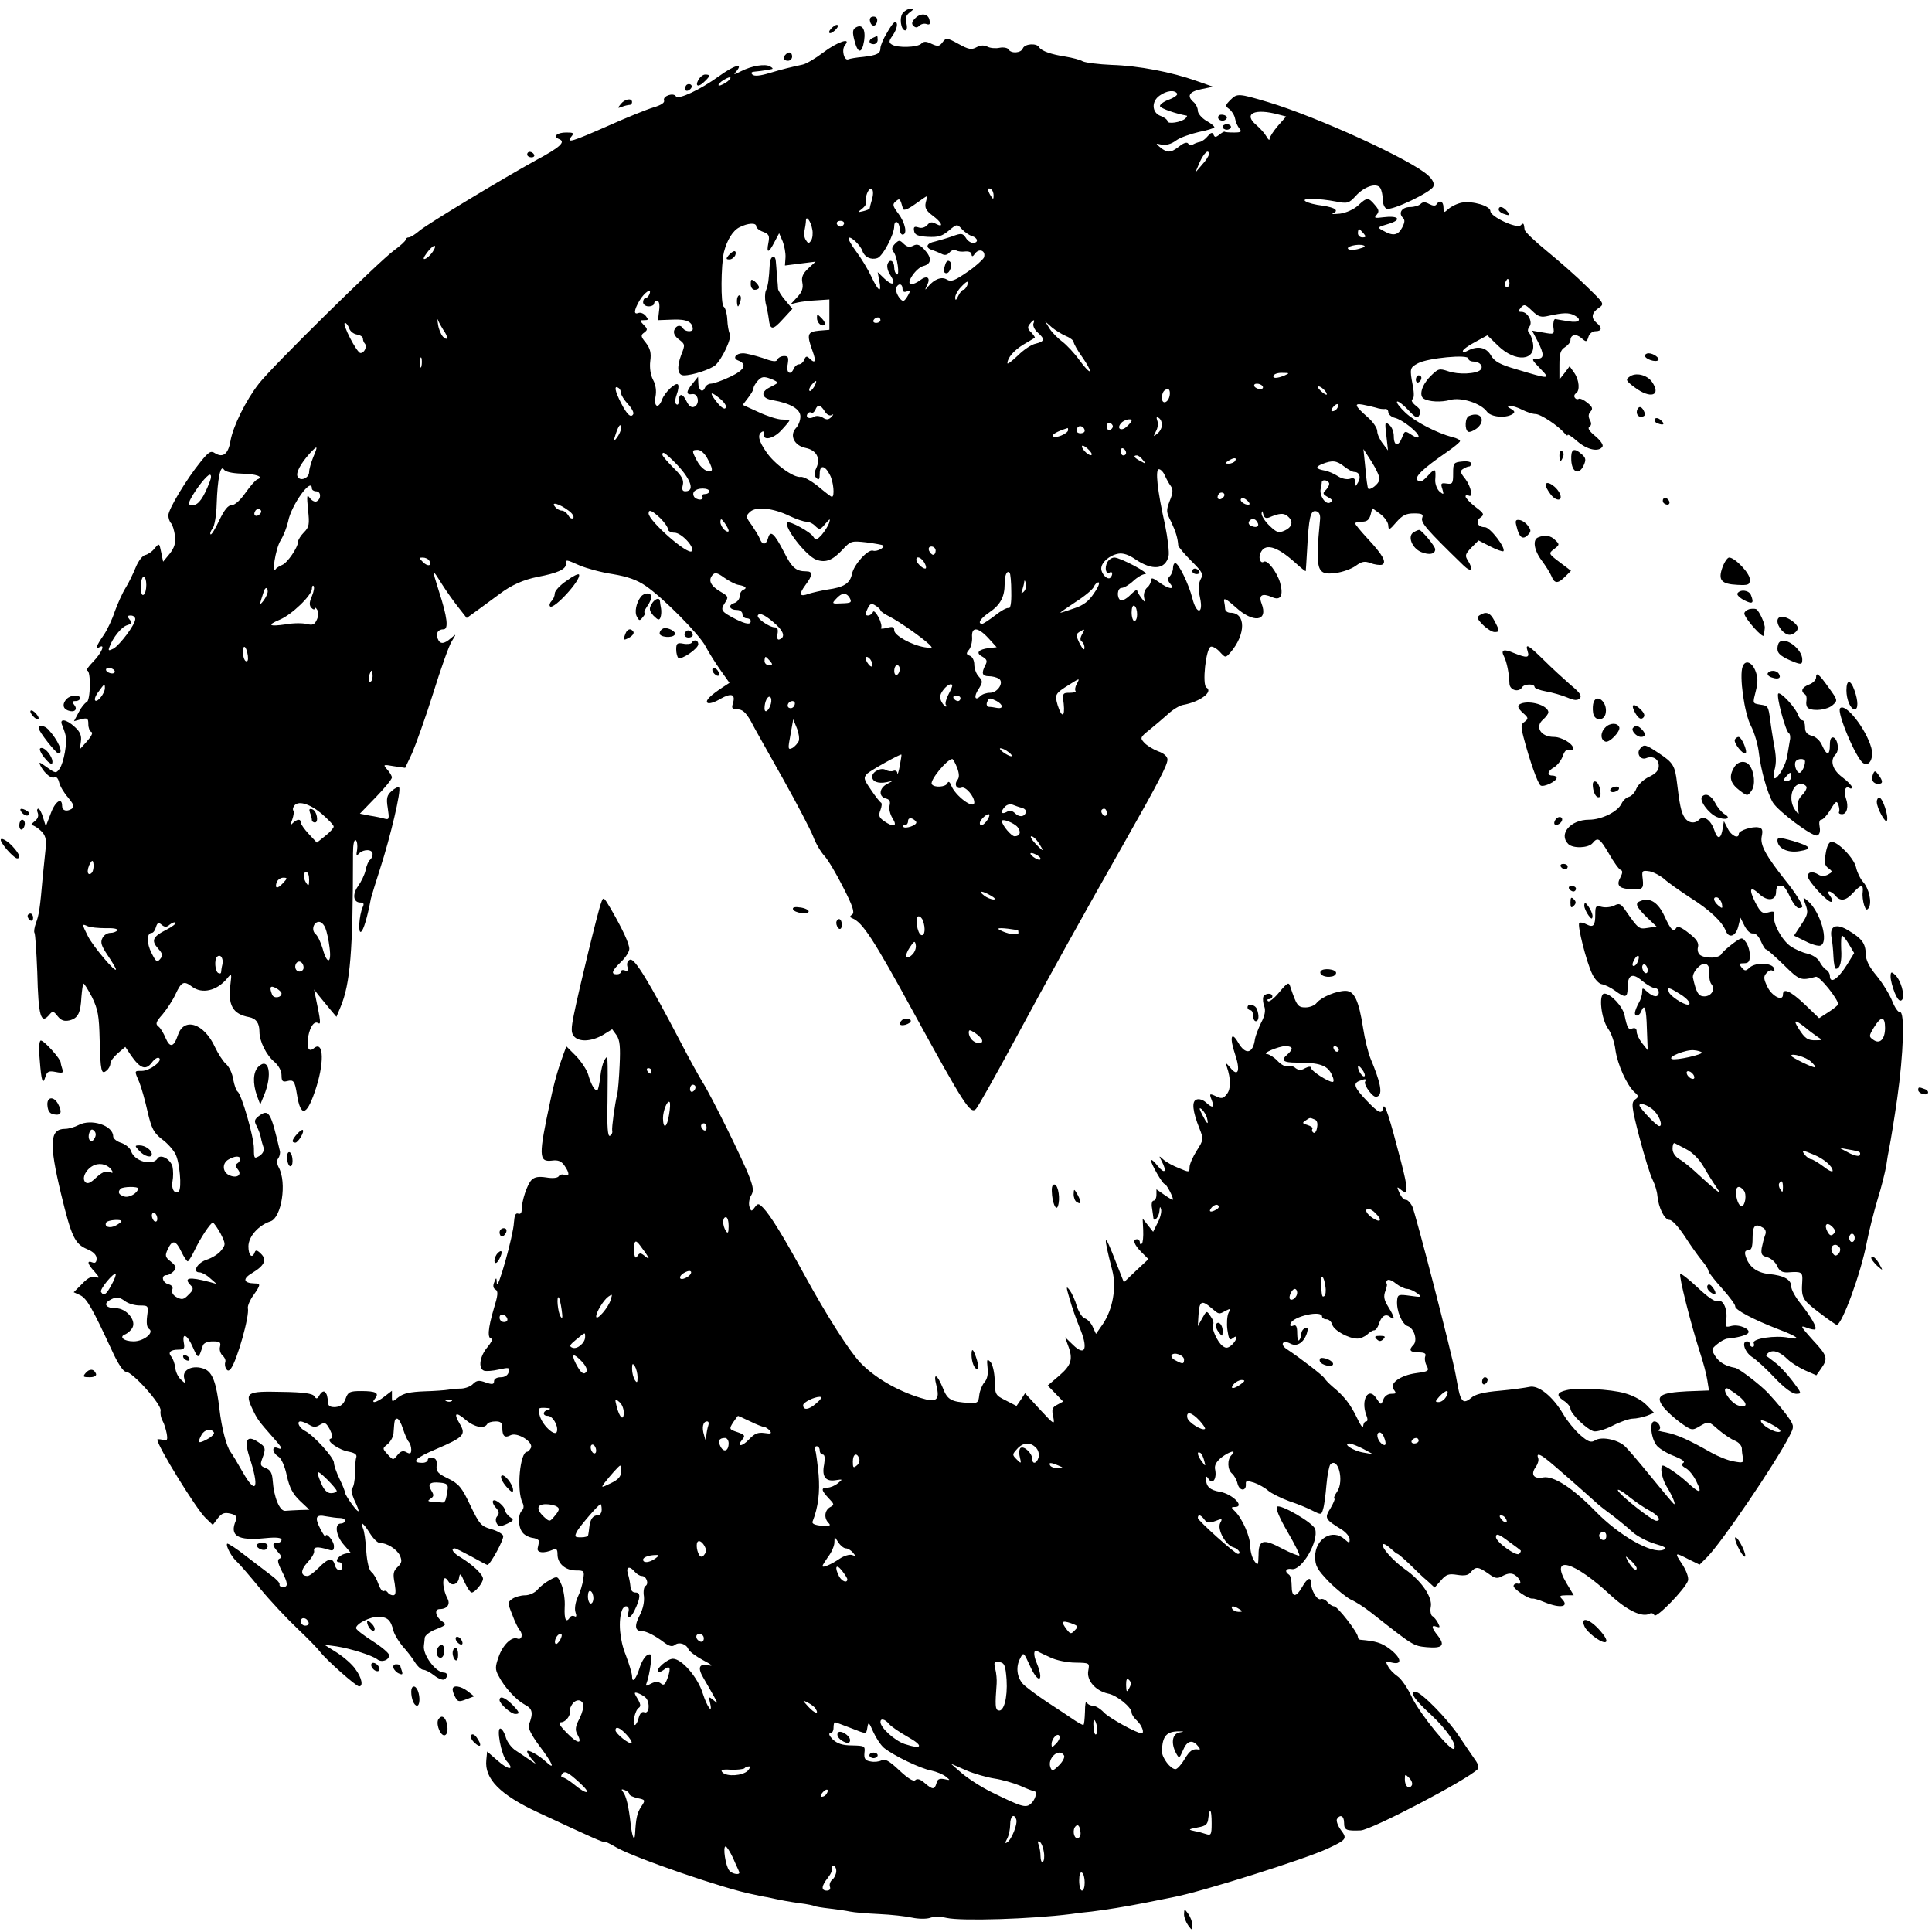 <?xml version="1.0" standalone="no"?><!DOCTYPE svg><svg xmlns="http://www.w3.org/2000/svg" version="1.0" width="700pt" height="700pt" viewBox="0 0 700 700" preserveAspectRatio="xMidYMid meet">
<g transform="translate(0,700) scale(0.1,-0.1)" fill="#000000" stroke="none">
<path d="M3272 6954 c-15 -16 -8 -64 8 -64 6 0 8 11 4 26 -5 18 -1 29 12 39
15 11 16 14 4 14 -8 0 -21 -7 -28 -15z"/>
<path d="M3316 6934 c-12 -12 -14 -20 -7 -27 8 -8 14 -8 22 0 6 6 18 9 26 6
11 -4 14 0 11 13 -4 25 -31 29 -52 8z"/>
<path d="M3152 6924 c4 -21 22 -23 26 -1 2 10 -3 17 -13 17 -10 0 -15 -6 -13
-16z"/>
<path d="M3213 6880 c-13 -21 -23 -46 -23 -54 0 -20 -12 -26 -62 -32 -24 -2
-48 -6 -55 -9 -15 -5 -25 36 -11 52 24 29 -29 11 -79 -27 -29 -22 -63 -42 -75
-44 -50 -11 -67 -15 -118 -30 -36 -11 -57 -13 -64 -6 -7 7 -3 10 12 11 12 1
27 3 32 4 6 1 16 3 23 4 9 1 8 4 -2 10 -18 11 -67 3 -106 -17 -28 -14 -29 -14
-16 1 25 31 -10 20 -64 -19 -68 -49 -147 -86 -156 -73 -9 15 -49 1 -43 -15 3
-8 -11 -17 -38 -25 -24 -7 -98 -37 -165 -67 -129 -57 -154 -65 -133 -39 11 13
8 15 -18 15 -35 0 -50 -15 -26 -24 25 -10 3 -30 -85 -77 -123 -68 -388 -228
-420 -254 -16 -14 -34 -25 -40 -25 -6 0 -11 -4 -11 -8 0 -5 -19 -22 -42 -39
-54 -39 -443 -422 -490 -483 -47 -60 -94 -155 -103 -208 -8 -47 -27 -62 -56
-44 -15 10 -23 5 -52 -31 -52 -64 -117 -172 -117 -194 0 -10 4 -23 10 -29 5
-5 11 -25 14 -45 3 -27 -2 -43 -19 -65 l-24 -29 -7 34 c-7 34 -7 34 -24 14 -9
-12 -25 -22 -34 -24 -10 -2 -25 -22 -34 -44 -9 -22 -25 -56 -37 -75 -12 -19
-29 -58 -39 -85 -9 -28 -27 -67 -41 -87 -27 -39 -31 -53 -15 -43 23 14 8 -21
-22 -52 -18 -18 -28 -33 -22 -33 14 0 12 -109 -2 -114 -7 -3 -20 -19 -29 -37
l-17 -32 26 7 c23 6 26 3 26 -18 0 -13 5 -26 11 -28 7 -2 0 -16 -15 -33 l-27
-30 4 28 c3 21 -2 35 -22 53 -31 29 -57 32 -46 7 4 -10 10 -26 12 -35 8 -26
-6 -102 -21 -123 -13 -18 -15 -17 -46 5 -29 21 -31 21 -22 3 15 -27 39 -46 50
-39 6 3 13 -5 16 -18 3 -14 18 -39 33 -56 21 -26 24 -33 12 -41 -18 -11 -34
-6 -34 11 0 33 -25 17 -41 -27 l-18 -47 -10 32 c-5 18 -13 32 -17 32 -5 0 -6
-7 -2 -16 4 -11 -1 -22 -12 -30 -10 -8 -14 -14 -9 -14 6 0 20 -9 32 -20 16
-15 20 -29 18 -58 -2 -20 -7 -68 -11 -107 -10 -117 -14 -141 -25 -170 -5 -14
-8 -31 -5 -35 3 -5 7 -69 10 -142 4 -163 13 -192 45 -153 11 13 14 12 29 -7
13 -16 24 -19 43 -15 31 8 40 27 43 85 2 24 5 45 7 48 3 2 16 -20 31 -48 22
-45 26 -68 28 -153 3 -117 6 -130 25 -114 8 6 14 18 14 26 0 8 12 24 27 37
l27 23 20 -30 c34 -49 54 -56 76 -27 10 14 22 21 27 16 12 -11 -35 -46 -63
-46 -28 0 -28 2 -9 -42 8 -20 21 -67 30 -107 14 -60 22 -75 51 -98 20 -14 42
-39 50 -55 15 -29 23 -122 12 -134 -14 -14 -29 9 -23 36 3 15 3 39 0 53 -7 27
-43 47 -54 30 -18 -29 -84 -11 -96 26 -3 11 -19 24 -35 30 -17 5 -30 16 -30
24 0 39 -79 65 -125 41 -15 -8 -37 -14 -49 -14 -56 0 -59 -51 -15 -235 38
-157 50 -182 95 -201 22 -9 34 -21 34 -34 0 -13 -5 -18 -15 -14 -22 9 -18 -6
8 -34 18 -21 19 -24 4 -19 -13 5 -28 -2 -49 -24 l-31 -31 24 -11 c24 -12 44
-48 114 -199 22 -49 42 -78 51 -78 24 0 130 -119 126 -141 -2 -10 1 -27 7 -37
6 -10 12 -31 15 -46 4 -24 2 -27 -14 -23 -11 3 -20 3 -20 1 0 -23 142 -253
175 -284 l26 -25 18 24 c15 19 24 22 46 17 20 -5 25 -11 20 -24 -25 -57 6 -75
106 -65 40 4 59 2 59 -6 0 -6 -7 -11 -15 -11 -20 0 -19 -9 2 -33 13 -14 15
-21 6 -24 -9 -3 -7 -15 7 -43 24 -47 25 -60 5 -60 -8 0 -14 4 -12 10 1 5 -12
19 -30 32 -17 13 -59 45 -93 71 -34 27 -64 46 -67 44 -6 -7 16 -49 37 -67 9
-8 46 -51 82 -95 36 -44 97 -109 135 -145 38 -36 75 -74 83 -85 21 -28 130
-125 141 -125 16 0 10 31 -13 62 -11 17 -42 44 -67 60 l-46 29 44 -6 c52 -8
130 -33 148 -47 16 -13 43 -3 43 15 0 7 -27 30 -60 51 -33 21 -60 42 -60 47 0
16 51 42 82 41 33 -1 44 -12 54 -52 4 -14 19 -38 33 -55 15 -16 35 -42 44 -57
10 -16 24 -28 31 -28 7 0 25 -9 40 -21 14 -11 30 -17 36 -14 14 9 13 25 -2 25
-30 1 -77 65 -72 98 1 6 2 19 3 28 0 8 19 23 41 31 38 15 39 17 20 30 -22 16
-27 43 -7 43 27 0 39 17 29 37 -23 43 -20 100 3 63 11 -18 34 -11 38 12 3 20
6 19 20 -14 10 -21 21 -38 26 -38 12 0 41 35 41 50 0 16 -39 52 -82 78 -26 15
-37 32 -20 32 4 0 31 -14 61 -30 30 -17 55 -30 57 -30 10 0 62 95 57 106 -3 7
-22 18 -44 24 -35 10 -42 17 -75 86 -31 66 -42 78 -80 97 -38 18 -44 26 -42
47 2 17 -2 26 -14 28 -10 2 -18 -1 -18 -7 0 -6 -9 -11 -19 -11 -44 0 -26 18
50 50 100 43 108 52 85 91 -24 40 -15 46 22 14 31 -26 66 -33 77 -15 3 6 17
10 31 10 18 0 24 -5 24 -23 0 -31 9 -38 30 -27 23 12 82 -23 74 -45 -4 -8 -10
-15 -14 -15 -26 0 -39 -140 -17 -184 6 -12 5 -22 -2 -29 -15 -15 -14 -59 2
-79 6 -9 23 -18 37 -20 14 -2 24 -8 23 -13 -1 -6 -3 -17 -5 -25 -3 -16 23 -19
55 -5 13 6 17 2 17 -17 0 -33 29 -58 67 -58 30 0 31 -2 26 -32 -2 -18 -11 -47
-20 -65 -8 -18 -12 -41 -8 -54 5 -14 3 -19 -3 -15 -6 3 -13 2 -17 -4 -14 -22
-21 -8 -19 37 2 26 -4 62 -11 80 -14 33 -15 34 -42 19 -15 -8 -36 -24 -45 -35
-10 -12 -30 -21 -46 -21 -15 0 -36 -6 -46 -13 -17 -12 -17 -15 0 -57 9 -25 21
-49 26 -55 14 -15 9 -38 -7 -32 -21 9 -54 -23 -69 -68 -12 -34 -12 -44 0 -66
21 -42 64 -88 95 -105 29 -15 32 -30 15 -74 -4 -10 11 -39 38 -75 49 -65 60
-91 24 -58 -27 25 -68 47 -68 37 0 -4 8 -17 17 -28 18 -20 18 -20 -7 -3 -14
10 -37 25 -52 35 -14 9 -30 30 -35 46 -4 16 -13 31 -19 33 -17 6 2 -96 22
-118 31 -34 6 -33 -33 2 l-38 33 -3 -31 c-7 -68 50 -126 188 -190 197 -92 240
-111 240 -106 0 3 20 -7 44 -21 64 -37 394 -151 496 -170 14 -3 36 -8 50 -10
55 -12 77 -16 120 -22 25 -3 48 -8 51 -10 4 -2 28 -6 55 -9 27 -3 60 -8 74
-11 14 -3 61 -7 105 -9 44 -2 98 -8 120 -13 23 -5 51 -5 64 -1 12 5 40 5 61 0
55 -12 307 -4 450 14 19 3 53 7 75 9 61 8 113 16 195 32 41 8 86 17 100 20
106 20 475 137 560 176 70 33 72 36 48 68 -11 15 -17 33 -14 39 12 19 26 12
26 -14 0 -26 8 -29 60 -27 39 2 384 182 424 222 5 5 2 18 -8 32 -9 13 -36 52
-60 88 -40 61 -137 160 -157 160 -23 0 -4 -28 55 -82 58 -54 97 -111 84 -124
-12 -11 -122 125 -151 184 -16 35 -40 70 -54 79 -13 9 -29 25 -34 36 -10 18
-9 19 15 13 38 -9 34 17 -9 50 -30 22 -49 28 -107 33 -5 1 -8 5 -8 10 0 16
-74 111 -86 111 -6 0 -17 7 -24 15 -7 9 -19 14 -25 11 -13 -5 -35 33 -35 59 0
24 -14 17 -32 -15 -23 -40 -38 -38 -38 4 0 19 -4 38 -10 41 -17 11 -11 24 10
20 36 -7 99 101 85 145 -7 23 -127 92 -138 81 -6 -6 9 -41 38 -91 26 -44 45
-83 43 -86 -3 -2 -31 9 -62 25 -69 37 -86 33 -86 -23 -1 -38 -2 -40 -15 -22
-8 11 -15 35 -15 53 0 35 -28 100 -55 127 -15 14 -15 16 -1 16 38 0 -8 47 -54
55 -36 6 -50 19 -50 45 0 13 1 13 10 0 14 -20 29 3 23 34 -4 16 3 29 22 45 30
23 58 30 37 9 -16 -16 -15 -53 2 -67 8 -7 17 -23 20 -37 7 -27 32 -28 30 -1
-1 13 4 13 30 5 17 -6 40 -19 51 -29 12 -10 46 -27 76 -38 31 -10 69 -26 86
-35 30 -15 31 -15 37 7 4 12 9 51 12 87 3 36 10 69 14 74 28 29 51 -59 25 -98
-10 -14 -14 -26 -10 -26 3 0 -3 -15 -14 -34 -23 -37 -21 -40 42 -79 15 -10 27
-25 27 -34 0 -15 -1 -15 -18 0 -44 40 -107 2 -107 -63 0 -34 8 -47 50 -91 28
-28 64 -57 80 -65 17 -7 49 -28 72 -46 155 -122 153 -121 202 -126 57 -5 68 6
41 41 -24 30 -25 41 -5 33 13 -4 13 -2 5 14 -5 10 -15 22 -21 25 -5 4 -8 19
-5 33 7 35 -34 95 -93 136 -45 32 -89 82 -80 91 3 3 15 -4 27 -15 12 -11 23
-20 26 -20 2 0 22 -17 43 -37 21 -21 50 -49 65 -61 l26 -24 23 26 c19 22 28
25 59 20 26 -4 40 -2 49 10 18 21 27 20 63 -5 26 -19 33 -20 54 -8 18 9 30 10
42 3 20 -13 28 -36 12 -32 -7 2 -14 -1 -16 -7 -4 -10 55 -50 69 -47 4 1 24 -5
43 -13 59 -24 92 -17 62 13 -9 9 -6 12 16 12 l28 0 -27 45 c-61 104 28 79 162
-46 60 -55 115 -81 141 -65 6 3 13 0 16 -6 6 -14 112 95 122 125 3 11 -5 34
-20 58 -30 45 -29 46 23 19 l39 -19 27 27 c52 52 246 337 299 440 16 31 16 35
1 59 -17 25 -43 57 -80 97 -29 30 -103 87 -118 90 -34 6 -57 19 -72 42 -15 24
-15 26 7 44 13 11 30 20 38 20 33 3 65 11 73 19 14 14 -31 34 -59 27 -22 -6
-24 -4 -20 19 7 38 -10 79 -30 71 -10 -4 -35 13 -73 49 -32 30 -60 52 -63 49
-6 -6 37 -177 71 -283 12 -36 24 -81 27 -102 l6 -37 -80 -3 c-97 -5 -115 -17
-86 -56 12 -16 40 -41 63 -58 41 -29 42 -29 72 -11 30 17 30 17 65 -14 20 -17
47 -35 60 -40 13 -5 24 -17 25 -27 0 -10 2 -26 4 -36 3 -17 -1 -18 -33 -12
-20 3 -57 18 -82 32 -81 46 -121 64 -163 73 -23 4 -37 8 -30 9 17 1 4 31 -13
31 -19 0 -12 -64 10 -89 10 -11 38 -28 63 -37 27 -11 40 -20 32 -24 -8 -6 -6
-11 8 -19 12 -6 30 -28 40 -50 22 -45 12 -44 -37 1 -26 24 -75 58 -85 58 -12
0 -4 -47 13 -75 20 -32 34 -65 28 -65 -2 0 -39 44 -82 97 -44 54 -88 106 -99
115 -27 23 -84 34 -106 19 -15 -9 -25 -5 -54 20 -20 18 -47 51 -61 75 -38 65
-91 107 -123 99 -14 -3 -63 -10 -108 -14 -58 -5 -89 -13 -103 -26 -14 -12 -24
-15 -30 -9 -10 10 -13 22 -26 94 -13 73 -145 583 -157 609 -7 14 -18 25 -24
24 -6 -1 -16 10 -22 24 -11 24 -10 25 4 13 28 -23 28 -2 1 102 -41 158 -59
215 -64 196 -5 -27 -16 -22 -61 25 -44 46 -50 62 -25 71 21 8 26 8 20 -3 -3
-5 4 -21 15 -35 16 -20 24 -24 34 -16 14 12 5 53 -29 134 -9 22 -21 71 -27
110 -16 102 -32 136 -64 136 -33 0 -86 -22 -104 -43 -7 -10 -26 -17 -41 -17
-27 0 -32 6 -55 75 -5 18 -10 16 -40 -20 -18 -22 -37 -37 -41 -32 -4 4 -2 7 4
7 7 0 12 5 12 10 0 14 -28 12 -33 -2 -2 -7 -1 -23 4 -35 5 -14 2 -33 -12 -59
-10 -21 -20 -47 -22 -58 -7 -54 -34 -60 -61 -13 -25 43 -32 19 -11 -43 20 -59
11 -84 -17 -49 -17 20 -19 21 -13 4 15 -44 15 -81 0 -99 -12 -16 -19 -18 -39
-8 -24 11 -25 10 -16 -13 11 -29 4 -32 -21 -9 -10 9 -25 14 -34 10 -18 -6 -14
-43 11 -105 15 -38 15 -41 -10 -80 -14 -22 -26 -49 -26 -60 0 -19 -2 -19 -37
-4 -21 8 -47 22 -57 31 -18 16 -18 16 -7 -5 20 -38 12 -49 -14 -18 -13 17 -24
26 -25 21 0 -12 42 -86 50 -86 6 0 30 -45 30 -56 0 -3 -13 4 -30 16 l-30 21 0
-20 c0 -12 -5 -21 -10 -21 -6 0 -9 -12 -6 -27 2 -16 5 -32 5 -36 2 -17 21 5
22 26 1 16 3 17 6 5 2 -9 -3 -31 -13 -49 l-16 -32 -19 24 -19 24 2 -42 c1 -23
-1 -46 -5 -49 -4 -4 -7 -2 -7 4 0 7 -4 12 -10 12 -18 0 -11 -20 16 -47 l25
-25 -45 -42 -44 -42 -28 71 c-45 117 -49 108 -14 -28 16 -60 2 -141 -34 -194
l-25 -36 -12 26 c-6 14 -19 27 -28 30 -9 2 -22 22 -29 43 -6 22 -18 48 -26 59
-14 18 -14 14 0 -33 8 -29 24 -73 34 -98 34 -79 23 -111 -22 -67 l-29 28 10
-28 c20 -51 13 -73 -31 -111 l-42 -36 28 -29 28 -29 -22 -12 c-18 -9 -20 -17
-14 -43 6 -31 4 -30 -48 26 l-54 59 -15 -23 -16 -23 -39 20 c-38 19 -39 21
-40 73 -1 31 -8 59 -16 67 -12 12 -13 9 -10 -21 3 -23 -1 -42 -11 -53 -8 -9
-17 -30 -19 -47 -3 -27 -6 -30 -38 -28 -63 4 -77 11 -93 52 -22 54 -37 60 -24
10 13 -52 0 -62 -57 -44 -86 26 -169 75 -220 129 -41 44 -121 170 -201 316
-78 143 -124 217 -150 244 -17 17 -19 17 -31 1 -11 -15 -13 -15 -19 4 -3 11 0
29 6 39 10 16 9 29 -6 68 -22 59 -137 292 -170 344 -13 21 -49 86 -80 146
-115 220 -166 303 -182 297 -9 -3 -13 -13 -10 -25 4 -14 1 -18 -9 -14 -8 3
-14 1 -14 -4 0 -6 -7 -10 -15 -10 -23 0 -18 13 15 45 17 16 30 37 30 47 0 19
-24 71 -68 147 -25 42 -26 43 -34 20 -11 -28 -81 -316 -99 -406 -10 -50 -10
-64 0 -77 18 -22 63 -20 105 4 l34 21 16 -22 c12 -18 14 -42 11 -108 -2 -47
-6 -95 -9 -106 -9 -39 -20 -120 -18 -132 2 -6 -2 -15 -8 -18 -8 -5 -11 31 -9
122 1 70 1 137 0 148 -1 18 -2 19 -12 3 -5 -10 -12 -36 -14 -59 -3 -23 -7 -44
-10 -48 -8 -7 -23 17 -34 56 -5 17 -25 47 -44 67 l-35 35 -10 -27 c-18 -48
-34 -102 -48 -170 -43 -200 -43 -223 6 -217 22 3 34 -2 45 -18 19 -27 19 -41
0 -34 -8 4 -17 1 -21 -5 -4 -6 -22 -8 -45 -4 -27 4 -42 2 -53 -9 -16 -16 -36
-76 -36 -109 0 -11 -5 -16 -13 -13 -9 3 -13 -6 -15 -32 -2 -47 -60 -253 -62
-221 -1 23 -2 23 -9 5 -6 -13 -4 -23 4 -27 11 -6 9 -21 -6 -70 -21 -71 -24
-108 -8 -108 6 0 -1 -14 -15 -31 -28 -33 -34 -76 -13 -85 8 -3 32 -1 54 4 37
8 40 8 36 -9 -3 -12 -14 -19 -29 -19 -14 0 -24 -6 -24 -14 0 -12 -6 -13 -30
-5 -24 9 -33 8 -46 -5 -8 -9 -27 -16 -42 -17 -15 0 -36 -2 -47 -4 -11 -2 -51
-5 -88 -6 -50 -2 -75 -7 -93 -21 -24 -19 -24 -19 -24 2 l0 21 -26 -20 c-30
-24 -53 -28 -35 -8 16 20 3 27 -50 27 -42 0 -48 -3 -57 -28 -7 -19 -17 -28
-36 -30 -17 -1 -26 3 -27 13 -3 29 -4 33 -12 42 -5 4 -13 -1 -19 -11 -8 -15
-12 -16 -19 -5 -6 10 -38 15 -119 16 -126 3 -134 -2 -105 -63 17 -36 22 -43
75 -103 34 -38 37 -46 15 -37 -21 8 -19 -17 3 -31 11 -6 24 -35 31 -69 10 -45
22 -67 48 -92 l34 -32 -35 -1 c-20 -1 -44 -2 -53 -3 -20 -1 -41 50 -45 110 -2
27 -8 38 -25 45 -20 7 -21 12 -13 34 14 37 13 43 -16 61 -39 26 -50 7 -31 -53
38 -115 26 -144 -24 -56 -18 32 -38 65 -44 73 -14 18 -32 85 -40 155 -11 95
-25 133 -54 145 -40 16 -81 -1 -74 -32 5 -22 5 -22 -12 -6 -10 9 -19 28 -20
43 -2 14 -8 32 -14 39 -14 16 -4 26 26 26 20 0 23 4 19 25 -7 40 13 29 33 -17
19 -43 20 -43 36 7 3 9 17 15 36 15 26 0 30 -3 26 -20 -3 -10 2 -25 9 -31 8
-7 13 -18 10 -24 -2 -7 -1 -17 3 -24 6 -9 10 -9 18 1 22 30 68 191 61 219 -1
8 7 28 20 46 27 38 27 43 5 43 -42 1 -45 17 -9 38 45 27 54 48 31 70 -13 13
-19 14 -22 5 -9 -25 -23 -12 -23 21 0 36 37 77 80 91 40 13 60 140 30 195 -7
13 -8 26 -2 33 5 7 8 19 6 27 -33 142 -40 154 -77 126 -15 -12 -17 -18 -7 -36
6 -12 13 -30 15 -41 2 -12 7 -28 10 -37 3 -11 -3 -22 -15 -30 -19 -11 -20 -10
-20 27 0 42 -45 196 -59 206 -5 3 -12 23 -16 44 -3 22 -15 47 -27 57 -11 10
-28 37 -39 60 -39 86 -112 110 -134 45 -15 -45 -29 -49 -45 -12 -7 17 -18 36
-26 42 -12 9 -9 17 15 44 15 18 37 51 47 73 21 45 30 50 60 27 36 -27 89 -15
126 29 17 21 18 20 13 -19 -10 -77 8 -109 67 -120 26 -5 38 -22 38 -53 0 -35
25 -85 54 -109 16 -14 26 -33 26 -49 0 -21 4 -25 20 -21 24 6 28 1 36 -49 13
-81 34 -78 64 9 36 102 34 190 -3 159 -19 -16 -27 2 -20 44 7 36 22 56 36 47
10 -6 9 7 -9 92 l-6 30 18 -23 c11 -13 29 -35 41 -50 l22 -26 15 36 c35 84 45
200 45 556 0 33 4 51 10 48 5 -4 7 -19 5 -34 -4 -22 -3 -25 7 -14 18 17 49 15
49 -2 0 -8 -4 -17 -9 -21 -5 -3 -13 -20 -16 -37 -4 -18 -17 -44 -28 -59 -21
-30 -17 -59 9 -59 12 0 14 -5 8 -17 -13 -30 -17 -96 -6 -89 9 5 23 52 36 121
3 11 18 61 34 110 36 111 77 283 68 292 -3 3 -15 -2 -27 -13 -17 -15 -20 -26
-14 -62 6 -39 5 -43 -12 -38 -10 3 -34 8 -54 11 l-35 7 58 60 c32 33 58 65 58
71 0 6 -8 19 -17 29 -16 18 -15 19 24 12 l41 -6 25 53 c13 30 48 127 76 216
28 90 58 175 68 190 17 28 17 28 -3 11 -25 -22 -40 -23 -48 -2 -8 20 1 34 21
34 19 0 14 44 -17 139 -26 83 -26 84 11 25 17 -27 45 -66 61 -86 l29 -37 47
34 c26 19 58 43 72 53 42 32 87 52 138 62 69 13 102 27 102 45 0 19 -1 19 51
-4 24 -10 78 -25 119 -31 54 -9 88 -21 120 -43 65 -45 194 -176 216 -218 11
-21 34 -58 53 -85 l34 -48 -23 -15 c-47 -31 -65 -49 -57 -57 5 -5 26 1 47 14
41 23 56 17 45 -18 -5 -16 -2 -20 17 -20 18 0 30 -11 48 -42 12 -24 65 -117
116 -208 51 -91 100 -185 110 -210 9 -25 28 -57 41 -71 13 -14 44 -66 68 -114
35 -68 42 -91 33 -98 -10 -7 -10 -10 0 -14 37 -15 75 -72 223 -343 183 -334
205 -368 225 -348 7 7 69 117 137 243 126 234 248 453 400 721 126 222 157
283 157 302 0 11 -13 23 -34 30 -18 7 -41 21 -50 31 -16 17 -15 20 19 47 20
16 50 42 67 57 17 16 42 31 54 33 62 11 111 48 85 63 -16 10 -2 142 16 148 6
2 21 -6 32 -18 21 -23 21 -23 39 -3 56 65 57 144 0 144 -10 0 -18 6 -19 13 0
6 -2 20 -4 30 -2 12 10 6 41 -22 65 -60 120 -53 95 12 -12 31 2 39 37 24 32
-15 43 5 30 52 -11 38 -46 84 -59 76 -11 -8 -20 11 -13 29 15 40 58 29 125
-31 21 -19 39 -34 40 -32 0 2 3 38 5 79 6 115 12 142 32 138 11 -2 16 -12 15
-28 -18 -187 -13 -205 56 -196 25 3 58 15 73 26 22 16 32 18 54 10 15 -6 34
-8 41 -6 19 8 3 36 -53 96 -24 26 -44 50 -44 54 0 3 11 6 25 6 18 0 26 7 31
25 l6 24 29 -21 c16 -12 29 -31 29 -42 1 -18 4 -17 29 12 22 25 35 32 64 32
29 0 35 -3 30 -16 -6 -17 15 -42 149 -172 29 -28 38 -17 16 18 -11 17 -9 23
13 46 l26 26 43 -22 c23 -12 44 -19 47 -17 10 11 -48 87 -67 87 -26 0 -36 21
-16 35 15 11 13 15 -19 39 -19 15 -35 32 -35 37 0 6 5 7 10 4 19 -11 10 32
-11 60 -18 22 -20 29 -8 36 8 5 17 9 22 9 4 0 7 5 7 11 0 6 -14 9 -32 7 -31
-3 -33 -5 -33 -43 0 -36 -2 -40 -23 -37 -21 3 -23 1 -16 -20 6 -21 5 -21 -10
-9 -9 8 -16 26 -16 40 3 45 1 47 -26 18 -20 -22 -29 -26 -38 -17 -12 12 19 42
106 102 26 18 48 36 48 40 0 4 -12 11 -27 14 -57 15 -136 56 -171 89 -20 19
-34 37 -30 40 3 3 21 -10 39 -29 29 -31 35 -34 42 -19 7 12 4 20 -13 33 -13
10 -18 20 -13 23 7 4 7 22 2 49 -12 63 -11 66 19 82 36 19 182 33 182 17 0 -6
9 -11 19 -11 23 0 37 -18 25 -30 -15 -15 -80 -18 -117 -5 -33 11 -36 10 -66
-20 -30 -31 -40 -68 -23 -79 19 -12 64 -14 96 -5 40 11 112 -12 134 -43 14
-19 66 -24 91 -9 11 7 10 11 -5 20 -31 17 8 14 42 -4 16 -8 37 -15 47 -15 19
0 82 -42 105 -69 6 -8 12 -11 12 -7 0 4 16 -6 35 -23 36 -31 78 -40 91 -19 4
6 -7 22 -26 38 -22 18 -29 29 -21 34 7 5 8 13 1 25 -6 12 -5 22 3 30 9 10 7
17 -12 32 -12 10 -27 17 -31 14 -5 -3 -11 -1 -14 4 -4 5 -2 12 4 16 15 9 12
48 -6 74 l-17 24 -18 -24 -19 -24 0 52 c0 42 4 55 20 65 11 7 20 18 20 25 0
21 21 25 40 8 17 -15 19 -15 25 4 3 12 15 21 26 21 23 0 25 13 4 30 -21 17
-19 36 7 54 22 15 21 16 -43 78 -35 35 -100 92 -144 128 -44 36 -81 71 -81 78
-3 24 -4 26 -14 16 -14 -14 -110 31 -110 51 0 19 -65 38 -103 31 -17 -3 -39
-14 -49 -23 -17 -15 -18 -15 -18 5 0 23 -14 29 -25 12 -4 -7 -13 -6 -27 1 -14
8 -23 8 -31 0 -6 -6 -23 -11 -38 -11 -29 0 -44 -21 -26 -39 8 -8 7 -17 -3 -36
-15 -28 -33 -31 -68 -11 -23 12 -22 13 19 25 50 15 37 31 -19 24 -31 -4 -35
-3 -24 9 10 12 8 19 -7 36 -23 28 -29 27 -60 -2 -15 -14 -43 -27 -66 -30 -22
-2 -34 -2 -27 0 25 11 11 22 -36 29 -26 3 -54 10 -62 16 -19 12 48 11 110 -1
42 -8 47 -7 72 20 31 35 76 49 89 29 5 -8 9 -27 9 -42 0 -15 6 -30 14 -33 20
-8 161 60 169 80 5 11 -2 25 -18 40 -61 57 -403 213 -580 266 -107 32 -113 32
-136 9 -20 -20 -21 -23 -5 -34 9 -7 19 -23 21 -35 2 -12 9 -28 16 -36 9 -11 6
-14 -20 -14 -17 0 -33 1 -34 3 -2 1 -11 -4 -19 -11 -13 -10 -17 -10 -21 0 -4
10 -10 8 -21 -5 -8 -10 -20 -19 -28 -21 -7 -1 -18 -5 -25 -9 -6 -4 -14 -3 -18
3 -4 6 -16 3 -32 -10 -31 -24 -43 -25 -69 -4 -18 15 -18 15 5 10 15 -3 35 2
52 15 15 11 53 24 83 31 31 6 56 14 56 17 0 4 -13 15 -30 24 -16 10 -30 26
-30 36 0 10 -7 24 -15 31 -26 22 -17 38 27 47 l43 9 -60 21 c-90 32 -209 55
-307 58 -47 2 -95 8 -105 13 -10 6 -38 13 -62 17 -52 8 -87 20 -96 34 -9 16
-52 13 -59 -4 -6 -17 -42 -20 -52 -4 -3 6 -18 9 -33 6 -14 -3 -34 -1 -43 4
-12 6 -25 6 -40 -2 -18 -10 -29 -8 -65 12 -42 23 -45 23 -58 6 -11 -15 -17
-16 -39 -6 -20 10 -29 10 -38 1 -14 -14 -87 -16 -107 -3 -11 7 -11 13 3 32 17
25 21 49 9 49 -5 0 -18 -18 -30 -40z m-577 -175 c-11 -8 -25 -15 -30 -15 -6 0
-2 7 8 15 11 8 25 15 30 15 6 0 2 -7 -8 -15z m1629 -44 c3 -5 -11 -15 -30 -22
-19 -7 -34 -18 -32 -24 3 -8 57 -27 97 -34 2 -1 0 -5 -5 -10 -14 -14 -65 -22
-65 -10 0 5 -11 14 -25 19 -32 12 -34 53 -3 74 25 18 54 21 63 7z m368 -76
l27 -7 -30 -34 c-16 -19 -30 -40 -30 -47 0 -7 -5 -3 -11 8 -6 11 -23 30 -37
42 -49 41 -7 62 81 38z m-253 -144 c0 -6 -11 -23 -25 -38 l-24 -28 16 38 c16
34 33 49 33 28z m-1220 -161 c-5 -17 -9 -33 -9 -35 -1 -3 -11 -7 -23 -10 -22
-5 -22 -5 -4 9 10 8 16 18 13 23 -2 4 -1 18 4 31 13 34 29 18 19 -18z m440 12
c0 -15 -2 -15 -10 -2 -13 20 -13 33 0 25 6 -3 10 -14 10 -23z m-246 -26 c-4
-19 1 -29 25 -47 34 -25 42 -46 12 -30 -14 8 -22 7 -31 -4 -8 -9 -21 -13 -32
-9 -15 5 -19 2 -16 -13 2 -14 14 -19 49 -21 38 -2 52 2 76 22 30 25 31 25 48
6 10 -11 26 -22 36 -25 23 -7 25 -25 4 -25 -8 0 -20 8 -26 19 -11 16 -16 17
-48 5 -20 -7 -48 -15 -63 -19 -32 -6 -37 -23 -10 -31 9 -3 24 -9 34 -14 11 -6
20 -4 28 5 7 8 17 12 24 8 6 -4 21 -6 34 -4 13 1 22 -3 22 -11 1 -9 5 -8 13 4
16 20 40 9 32 -15 -4 -8 -31 -33 -61 -53 -45 -31 -58 -36 -73 -27 -19 12 -46
2 -69 -26 -11 -14 -12 -13 -3 6 14 27 0 37 -25 18 -10 -8 -25 -15 -32 -15 -23
0 16 59 43 66 31 8 32 30 4 60 -17 18 -26 21 -40 14 -13 -7 -22 -5 -34 6 -15
15 -18 15 -32 1 -12 -12 -13 -20 -6 -29 14 -16 24 -90 12 -82 -5 3 -9 14 -9
24 0 25 -16 34 -24 14 -4 -9 1 -28 10 -41 22 -34 9 -41 -21 -13 l-25 24 6 -32
c9 -46 -3 -39 -29 16 -12 26 -37 67 -55 91 -18 24 -30 46 -27 49 7 8 44 -28
50 -48 7 -21 31 -33 54 -25 19 6 61 85 61 116 0 11 5 17 10 14 6 -3 10 -15 10
-26 0 -10 5 -19 10 -19 19 0 10 43 -15 76 -21 28 -22 34 -10 44 15 13 16 12
27 -27 2 -7 18 -1 43 17 22 16 41 29 43 29 1 1 0 -10 -4 -23z m-411 -97 c3
-14 1 -32 -4 -40 -8 -12 -11 -12 -19 1 -6 8 -8 24 -5 35 2 11 5 27 5 35 0 22
18 -1 23 -31z m115 20 c-2 -6 -8 -10 -13 -10 -5 0 -11 4 -13 10 -2 6 4 11 13
11 9 0 15 -5 13 -11z m-318 -9 c0 -6 11 -15 25 -20 21 -8 24 -14 19 -40 -8
-39 1 -38 22 3 l17 32 13 -30 c6 -16 11 -42 10 -58 l-2 -29 55 7 56 7 -26 -24
c-20 -19 -26 -32 -22 -52 4 -19 -1 -34 -18 -52 l-24 -26 25 6 c14 3 45 7 70 8
l45 3 0 -55 0 -55 -37 -3 c-43 -4 -46 -13 -24 -74 14 -38 10 -48 -12 -26 -9 9
-13 7 -18 -5 -3 -9 -12 -17 -19 -17 -7 0 -15 -7 -19 -15 -11 -28 -29 -16 -22
15 4 25 2 30 -13 30 -11 0 -21 -6 -24 -12 -3 -10 -16 -9 -54 5 -28 9 -60 17
-71 17 -26 0 -39 -18 -18 -26 34 -13 25 -34 -28 -59 -29 -14 -61 -25 -70 -25
-9 0 -19 -7 -22 -15 -8 -20 -24 -9 -24 18 l-1 22 -19 -24 c-25 -29 -25 -43 -2
-39 22 4 29 -37 7 -46 -10 -4 -19 3 -27 19 -14 30 -28 32 -28 4 0 -11 -4 -18
-9 -14 -6 3 -6 17 1 36 6 16 8 33 4 36 -8 9 -47 -28 -57 -54 -13 -36 -31 -28
-24 10 4 20 1 43 -9 61 -9 17 -13 44 -10 68 4 29 0 45 -16 66 -19 23 -19 28
-6 37 13 10 13 13 -2 28 -15 16 -15 17 2 17 16 0 16 2 6 15 -7 9 -19 14 -27
11 -18 -7 -16 10 4 45 18 30 46 49 36 23 -3 -7 -9 -14 -14 -14 -5 0 -9 -7 -9
-15 0 -8 9 -15 20 -15 11 0 20 5 20 10 0 6 5 10 11 10 7 0 10 -14 7 -35 l-4
-35 54 2 c50 2 71 -8 72 -34 0 -12 -28 -10 -35 2 -9 15 -25 12 -32 -6 -4 -11
2 -23 17 -34 22 -17 23 -19 8 -56 -17 -46 -13 -74 10 -74 31 0 97 22 114 37
25 23 61 100 52 114 -4 7 -8 30 -9 52 -1 21 -7 42 -13 46 -11 7 -10 150 1 198
11 43 32 78 57 90 30 15 60 17 60 3z m2200 -25 c10 -12 10 -15 -4 -15 -9 0
-16 7 -16 15 0 8 2 15 4 15 2 0 9 -7 16 -15z m-15 -56 c-15 -5 -33 -5 -39 -2
-14 9 34 21 54 14 9 -3 4 -7 -15 -12z m-3357 -11 c-8 -12 -21 -24 -28 -26 -8
-3 -6 5 6 21 23 32 42 36 22 5z m3898 -125 c-10 -10 -19 5 -10 18 6 11 8 11
12 0 2 -7 1 -15 -2 -18z m-1962 2 c-4 -8 -9 -15 -14 -15 -4 0 -12 -10 -18 -22
-7 -16 -11 -18 -11 -7 -1 8 8 25 19 37 24 26 32 28 24 7z m-234 -11 c0 -10 5
-14 15 -10 13 4 14 2 5 -14 -6 -11 -13 -20 -17 -20 -12 0 -31 34 -26 47 7 18
23 16 23 -3z m2342 -98 c51 11 72 12 91 2 31 -16 19 -29 -20 -22 -21 3 -42 7
-48 8 -5 0 -8 -12 -7 -28 4 -28 3 -28 -36 -21 l-41 7 20 -38 c25 -49 24 -64
-3 -64 -20 0 -19 -3 12 -35 39 -40 37 -40 -86 -3 -59 17 -79 28 -92 50 -17 30
-48 36 -83 18 -10 -6 -19 -7 -19 -2 0 5 20 20 45 33 l44 24 39 -38 c63 -61
138 -55 126 11 -3 15 -9 31 -14 36 -6 6 -5 14 1 22 14 17 -6 54 -28 54 -13 0
-13 3 -3 15 12 14 16 13 41 -11 23 -22 32 -25 61 -18z m-4006 -51 c19 -26 18
-43 -1 -25 -8 9 -16 29 -18 45 -3 17 -2 23 0 15 3 -8 12 -24 19 -35z m1584 35
c0 -5 -7 -10 -16 -10 -8 0 -12 5 -9 10 3 6 10 10 16 10 5 0 9 -4 9 -10z m554
-13 c-2 -7 4 -22 16 -32 27 -24 25 -32 -7 -40 -16 -3 -45 -23 -65 -43 -21 -20
-38 -33 -38 -28 0 19 23 46 57 67 21 12 40 24 42 25 2 2 -4 10 -13 20 -13 12
-14 19 -5 30 14 18 20 18 13 1z m-2479 -16 c3 -11 16 -21 28 -23 12 -2 22 -8
22 -15 0 -6 3 -14 7 -18 9 -10 -2 -35 -16 -34 -13 0 -69 109 -56 109 5 0 11
-9 15 -19z m2598 -29 c15 -6 27 -16 27 -21 0 -6 14 -31 32 -56 17 -24 29 -47
27 -50 -3 -3 -20 15 -38 40 -18 25 -46 55 -62 67 -16 12 -37 33 -46 47 l-16
26 24 -21 c13 -11 36 -25 52 -32z m-2336 -109 c-3 -10 -5 -4 -5 12 0 17 2 24
5 18 2 -7 2 -21 0 -30z m3128 -33 c-28 -12 -47 -12 -40 0 3 6 18 10 33 9 24 0
25 -1 7 -9z m-1839 -28 c-3 -3 -16 -10 -28 -16 -34 -17 -28 -40 12 -46 63 -11
100 -32 100 -59 0 -14 -7 -33 -17 -43 -23 -26 -5 -63 36 -71 39 -8 55 -37 39
-72 -9 -19 -9 -28 0 -37 9 -9 12 -5 12 16 0 33 19 31 37 -5 13 -24 18 -79 7
-79 -3 0 -25 17 -50 38 -25 20 -53 36 -63 34 -25 -4 -96 47 -125 91 -28 40
-32 62 -16 72 6 4 9 1 8 -6 -6 -27 33 -20 62 11 17 18 30 34 30 36 0 2 -12 4
-27 4 -15 0 -53 12 -85 27 l-57 26 19 25 c11 14 20 29 20 35 0 6 7 18 16 28
13 14 21 16 45 7 17 -6 28 -13 25 -16z m134 -13 c-7 -11 -14 -18 -17 -15 -3 3
0 12 7 21 18 21 23 19 10 -6z m1625 1 c3 -5 -1 -10 -9 -10 -8 0 -18 5 -21 10
-3 6 1 10 9 10 8 0 18 -4 21 -10z m-2325 -24 c0 -7 11 -25 25 -40 14 -15 23
-32 19 -37 -8 -14 -22 -2 -44 41 -22 43 -26 65 -10 55 6 -3 10 -12 10 -19z
m2550 9 c7 -8 9 -15 6 -15 -4 0 -14 7 -22 15 -9 8 -11 15 -6 15 5 0 15 -7 22
-15z m-562 -17 c-4 -27 -28 -36 -28 -10 0 20 8 32 22 32 5 0 8 -10 6 -22z
m-1625 -16 c9 -8 17 -19 17 -24 0 -17 -17 -7 -39 23 -23 31 -14 31 22 1z
m2232 -31 c-3 -6 -11 -11 -17 -11 -6 0 -6 6 2 15 14 17 26 13 15 -4z m140 2
c11 -4 26 -6 33 -5 6 2 12 -4 12 -11 0 -8 11 -18 24 -21 28 -7 86 -53 86 -68
0 -6 -11 -3 -25 6 -24 16 -26 16 -35 -9 -13 -34 -30 -32 -30 4 0 16 -7 35 -17
42 -15 13 -16 10 -10 -39 l6 -54 -19 25 c-11 14 -20 34 -20 45 0 11 -15 33
-33 49 -48 42 -53 53 -20 47 16 -3 37 -8 48 -11z m-1997 -13 c7 -12 18 -18 25
-14 8 5 8 3 -1 -7 -10 -10 -17 -11 -31 -2 -10 6 -24 8 -31 3 -17 -10 -33 -3
-24 11 3 5 9 7 14 4 4 -3 10 2 14 10 8 21 19 19 34 -5z m1222 -49 c0 -10 -7
-25 -17 -32 -15 -13 -15 -12 -5 8 7 12 9 29 5 39 -4 12 -3 15 5 10 7 -4 12
-15 12 -25z m-110 15 c0 -3 -7 -12 -16 -20 -19 -20 -40 -11 -23 10 10 13 39
20 39 10z m-68 -21 c0 -5 -5 -11 -11 -13 -6 -2 -11 4 -11 13 0 9 5 15 11 13 6
-2 11 -8 11 -13z m-1782 -8 c0 -7 -7 -22 -15 -33 -13 -17 -14 -16 -4 14 11 33
19 41 19 19z m1680 -8 c0 -5 -7 -9 -15 -9 -15 0 -20 12 -9 23 8 8 24 -1 24
-14z m-60 3 c0 -13 -48 -33 -55 -22 -4 6 15 17 53 29 1 1 2 -3 2 -7z m85 -90
c-6 -7 -35 18 -35 31 0 5 9 2 20 -8 11 -10 18 -20 15 -23z m-2820 -8 c-8 -20
-15 -44 -15 -54 0 -22 -31 -35 -41 -18 -9 13 9 47 44 86 28 30 30 28 12 -14z
m2945 15 c0 -5 -4 -9 -10 -9 -5 0 -10 7 -10 16 0 8 5 12 10 9 6 -3 10 -10 10
-16z m-1515 -24 c11 -19 17 -37 13 -40 -11 -11 -39 8 -53 36 -19 36 -19 39 3
39 11 0 27 -14 37 -35z m2433 -73 c-3 -16 -34 -40 -41 -32 -2 3 -7 36 -10 74
l-7 69 31 -48 c16 -26 29 -54 27 -63z m-2572 81 c72 -66 98 -123 57 -123 -11
0 -13 7 -9 23 4 18 -3 32 -34 62 -22 22 -40 43 -40 47 0 12 5 10 26 -9z m1715
-10 c13 -15 12 -15 -8 -4 -24 12 -29 21 -14 21 5 0 15 -7 22 -17z m334 -3 c-3
-5 -14 -10 -23 -10 -15 0 -15 2 -2 10 20 13 33 13 25 0z m395 -20 c14 -11 30
-20 37 -20 18 0 25 -18 14 -37 -10 -17 -10 -17 -11 0 0 14 -5 17 -20 12 -10
-3 -30 1 -43 10 -14 9 -35 18 -47 20 -33 6 -36 13 -9 24 36 14 51 13 79 -9z
m-3995 -26 c54 -1 83 -12 57 -21 -7 -3 -26 -25 -43 -49 -18 -26 -38 -44 -49
-44 -14 0 -27 -17 -46 -56 -14 -30 -28 -53 -31 -50 -3 3 0 12 7 21 7 8 14 48
15 88 3 93 14 145 26 126 5 -8 29 -14 64 -15z m3345 -6 c6 -13 15 -30 22 -39
9 -13 8 -25 -4 -54 -13 -34 -13 -40 5 -75 17 -36 24 -59 26 -86 1 -6 22 -31
47 -56 41 -41 45 -48 34 -67 -8 -16 -9 -35 -2 -67 13 -60 -13 -62 -28 -1 -13
51 -50 127 -62 127 -4 0 -8 -8 -8 -18 0 -10 -5 -23 -12 -30 -8 -8 -8 -15 2
-27 19 -23 -6 -20 -41 6 -22 16 -29 17 -29 6 0 -8 -6 -20 -14 -26 -8 -7 -13
-22 -11 -34 4 -21 4 -21 -10 -3 -8 11 -15 23 -15 27 0 5 -11 -3 -25 -17 -14
-14 -30 -22 -35 -19 -15 10 -12 45 4 45 8 0 27 11 42 25 15 14 34 25 43 25 21
1 -88 59 -111 60 -10 0 -21 -8 -26 -17 -11 -21 -5 -46 9 -37 10 6 12 -9 2 -19
-9 -10 -33 13 -33 33 0 22 29 48 62 54 17 3 38 -4 61 -20 62 -42 109 -38 121
11 3 13 -3 65 -13 114 -28 125 -36 201 -22 201 6 0 16 -10 21 -22z m-3460 -23
c-22 -58 -41 -85 -61 -85 -17 0 -18 3 -8 23 19 36 59 87 69 87 6 0 6 -10 0
-25z m4055 -4 c3 -5 -2 -16 -10 -25 -14 -13 -13 -16 6 -27 17 -9 19 -13 8 -20
-16 -9 -39 25 -34 50 2 9 4 19 4 24 1 10 19 9 26 -2z m-3685 -21 c0 -5 7 -10
15 -10 18 0 20 -26 3 -36 -6 -4 -17 1 -25 11 -11 16 -12 11 -7 -42 6 -53 4
-63 -15 -82 -11 -11 -21 -27 -21 -33 0 -21 -39 -78 -58 -85 -9 -4 -20 -10 -23
-15 -16 -25 -1 73 17 103 12 19 24 51 28 70 11 59 86 163 86 119z m1440 -10
c0 -5 -7 -10 -16 -10 -8 0 -12 -4 -9 -10 3 -5 -1 -10 -9 -10 -8 0 -18 5 -21
10 -10 16 4 30 31 30 13 0 24 -4 24 -10z m1861 -23 c-13 -13 -26 -3 -16 12 3
6 11 8 17 5 6 -4 6 -10 -1 -17z m96 -24 c-8 -7 -37 9 -31 19 3 5 12 4 20 -3 8
-6 13 -14 11 -16z m-2467 -23 c14 -10 21 -22 17 -27 -5 -4 -13 0 -18 10 -6 9
-16 17 -23 17 -8 0 -19 6 -25 14 -17 20 16 11 49 -14z m-1119 -13 c-13 -13
-26 -3 -16 12 3 6 11 8 17 5 6 -4 6 -10 -1 -17z m1921 -7 c23 -11 50 -20 59
-20 10 0 25 -7 33 -16 15 -14 18 -14 36 8 18 20 19 21 14 3 -4 -11 -16 -30
-27 -43 -18 -19 -22 -20 -30 -7 -9 17 -86 59 -94 52 -15 -15 68 -122 105 -135
34 -12 59 -2 96 38 28 30 31 31 85 25 31 -4 58 -9 61 -11 7 -8 -24 -24 -37
-19 -18 6 -69 -50 -76 -84 -7 -35 -30 -49 -89 -57 -24 -4 -54 -11 -67 -15 -34
-13 -38 -3 -13 31 27 36 28 50 3 50 -37 0 -52 13 -81 71 -34 66 -49 80 -57 50
-7 -26 -21 -27 -30 -3 -3 9 -17 31 -29 49 -22 30 -23 33 -7 48 21 21 84 15
145 -15z m-470 -7 c15 -15 28 -33 28 -40 0 -7 11 -13 24 -13 25 0 75 -54 62
-67 -14 -15 -156 110 -156 137 0 16 12 11 42 -17z m2206 2 c37 16 53 17 67 5
22 -18 18 -39 -10 -52 -22 -10 -29 -8 -55 17 -17 16 -29 36 -29 44 1 12 3 11
6 -2 3 -13 10 -16 21 -12z m-1958 -48 c0 -5 -7 -4 -15 3 -8 7 -15 20 -15 29 1
13 3 13 15 -3 8 -11 15 -24 15 -29z m1915 32 c10 -15 -1 -23 -20 -15 -9 3 -13
10 -10 16 8 13 22 13 30 -1z m-1165 -104 c0 -8 -4 -15 -9 -15 -5 0 -11 7 -15
15 -3 9 0 15 9 15 8 0 15 -7 15 -15z m-1835 -36 c12 -19 -5 -23 -22 -6 -16 16
-16 17 -1 17 9 0 20 -5 23 -11z m1795 -9 c6 -11 7 -20 2 -20 -10 0 -32 21 -32
32 0 16 19 8 30 -12z m-675 -79 c26 -4 34 -12 18 -18 -7 -3 -13 -13 -13 -23 0
-10 -9 -22 -20 -25 -24 -8 -17 -25 11 -25 10 0 19 -7 19 -15 0 -8 7 -15 15
-15 8 0 15 -4 15 -10 0 -14 -16 -12 -53 6 -54 28 -58 33 -41 59 14 22 14 24
-15 41 -36 21 -46 41 -30 60 9 11 17 10 43 -9 17 -12 40 -24 51 -26z m989 -25
c1 -41 -3 -62 -10 -59 -6 2 -28 -10 -49 -27 -21 -16 -42 -30 -46 -30 -19 0 -7
19 25 41 40 27 56 56 56 103 0 32 8 51 18 41 3 -3 6 -34 6 -69z m-3134 25 c0
-17 -4 -33 -10 -36 -6 -4 -10 8 -10 29 0 20 5 36 10 36 6 0 10 -13 10 -29z
m3179 -25 c-9 -8 -10 -7 -5 7 3 10 7 24 7 30 1 7 3 4 6 -7 3 -10 -1 -23 -8
-30z m255 -5 c-19 -29 -38 -44 -72 -55 -25 -9 -48 -16 -50 -16 -3 0 22 17 55
39 33 21 63 46 66 55 4 9 11 16 17 16 6 0 -1 -18 -16 -39z m-2834 -11 c-10
-23 -10 -34 -1 -43 6 -6 11 -7 11 -1 0 5 4 3 9 -5 6 -9 5 -23 -1 -36 -8 -18
-15 -21 -36 -16 -15 4 -49 4 -76 -1 -62 -9 -70 -3 -22 17 43 18 116 88 116
112 0 9 3 13 6 10 4 -4 1 -20 -6 -37z m-160 17 c0 -7 -7 -22 -15 -33 -16 -20
-16 -18 0 31 5 18 15 20 15 2z m2109 -24 c8 -16 4 -18 -29 -19 -36 -2 -37 -1
-21 16 21 24 38 24 50 3z m111 -44 c0 -4 15 -14 33 -23 37 -19 119 -77 143
-100 15 -15 14 -16 -16 -11 -48 8 -110 43 -110 61 0 13 -6 15 -27 9 -16 -4
-25 -3 -21 0 4 4 0 22 -9 39 -9 17 -18 25 -20 19 -3 -7 -11 -13 -18 -13 -10 0
-11 5 -2 24 9 19 14 22 29 12 10 -6 18 -14 18 -17z m930 -15 c0 -13 -4 -24
-10 -24 -5 0 -10 14 -10 31 0 17 4 28 10 24 6 -3 10 -17 10 -31z m-1307 -38
c28 -26 32 -46 10 -53 -6 -2 -9 6 -6 20 3 16 0 24 -9 24 -21 0 -69 34 -62 44
7 11 30 -1 67 -35z m-2323 21 c0 -20 -56 -94 -79 -107 -18 -9 -20 -8 -14 7 12
33 43 72 64 78 16 5 18 10 8 21 -9 11 -8 14 5 14 9 0 16 -6 16 -13z m3091 -69
l30 -33 -28 -3 c-39 -5 -49 -18 -24 -31 17 -10 19 -16 11 -31 -15 -29 -12 -40
13 -40 12 0 28 -4 36 -9 20 -13 -4 -51 -32 -51 -13 0 -28 -5 -35 -12 -20 -20
-25 -1 -6 26 15 25 15 28 0 45 -9 9 -16 29 -16 43 0 15 -7 29 -16 32 -14 5
-14 9 -3 22 7 9 12 29 11 45 -3 39 21 38 59 -3z m339 13 c-7 -13 -7 -22 0 -26
5 -3 10 -14 9 -23 0 -10 -7 -3 -17 16 -14 29 -14 34 -2 42 21 13 22 12 10 -9z
m-3022 -77 c2 -16 -1 -23 -8 -19 -5 3 -10 18 -10 32 0 32 13 22 18 -13z m1892
-19 c10 -12 10 -15 -4 -15 -9 0 -16 7 -16 15 0 8 2 15 4 15 2 0 9 -7 16 -15z
m367 0 c9 -24 -1 -27 -15 -5 -8 13 -8 20 -2 20 6 0 13 -7 17 -15z m103 -29 c0
-8 -4 -18 -10 -21 -5 -3 -10 3 -10 14 0 12 5 21 10 21 6 0 10 -6 10 -14z
m-2845 -6 c3 -5 -1 -10 -9 -10 -8 0 -18 5 -21 10 -3 6 1 10 9 10 8 0 18 -4 21
-10z m935 -20 c0 -11 -4 -20 -9 -20 -5 0 -7 9 -4 20 3 11 7 20 9 20 2 0 4 -9
4 -20z m2551 -29 c-6 -10 -7 -21 -4 -25 3 -3 -6 -6 -21 -6 -26 0 -27 -2 -22
-40 5 -49 -7 -52 -22 -5 -11 39 -10 42 43 75 38 24 38 24 26 1z m-3521 -14 c0
-19 -27 -53 -35 -45 -4 4 1 18 12 32 21 29 23 31 23 13z m3070 8 c0 -4 -7 -19
-15 -34 -8 -16 -11 -31 -8 -35 4 -3 3 -6 0 -6 -3 0 -11 8 -16 18 -7 14 -6 25
5 40 14 20 34 30 34 17z m-657 -65 c-7 -25 -23 -37 -23 -16 0 23 11 46 20 41
5 -3 6 -14 3 -25z m687 20 c0 -5 -4 -10 -9 -10 -6 0 -13 5 -16 10 -3 6 1 10 9
10 9 0 16 -4 16 -10z m131 -10 c24 -13 25 -29 2 -25 -10 2 -23 4 -30 4 -7 1
-10 8 -7 16 7 18 9 18 35 5z m-731 -8 c0 -13 -12 -22 -22 -16 -10 6 -1 24 13
24 5 0 9 -4 9 -8z m14 -137 c-4 -8 -14 -20 -23 -25 -16 -8 -17 -4 -7 48 l10
56 13 -32 c7 -17 10 -38 7 -47z m760 -40 c11 -8 15 -15 10 -15 -6 0 -19 7 -30
15 -10 8 -14 14 -9 14 6 0 19 -6 29 -14z m-394 -50 c-4 -22 -8 -34 -9 -26 0 7
-7 11 -14 8 -8 -3 -20 -1 -27 3 -17 11 -50 -6 -50 -24 0 -18 22 -26 52 -20
l23 5 -22 -12 c-28 -15 -30 -45 -4 -52 14 -3 18 -11 14 -26 -3 -11 2 -32 11
-46 19 -30 4 -34 -31 -10 -18 13 -21 20 -13 40 5 13 6 25 2 27 -4 2 -20 22
-36 46 -27 39 -28 44 -14 59 13 12 120 72 124 69 1 -1 -2 -19 -6 -41z m208 -7
c8 -22 8 -35 1 -44 -13 -16 -3 -35 15 -28 14 6 46 -31 46 -53 0 -28 -69 23
-84 62 -5 13 -10 15 -13 8 -5 -15 -49 -18 -57 -4 -8 13 54 89 74 91 3 0 11
-14 18 -32z m-2304 -165 c24 -21 45 -42 45 -48 0 -5 -14 -21 -31 -34 l-30 -24
-29 31 c-16 17 -29 36 -29 41 0 15 -13 14 -29 -1 -10 -11 -10 -8 -2 13 5 15 7
29 4 32 -3 3 -2 10 2 16 13 22 55 10 99 -26z m2539 20 c10 -3 16 -10 14 -16
-5 -17 -24 -19 -39 -4 -10 10 -20 12 -31 5 -20 -11 -23 2 -5 20 7 7 19 10 28
6 8 -3 23 -9 33 -11z m307 -19 c0 -8 -4 -12 -10 -9 -5 3 -10 10 -10 16 0 5 5
9 10 9 6 0 10 -7 10 -16z m-432 -24 c-13 -20 -28 -27 -28 -12 0 10 22 32 32
32 5 0 3 -9 -4 -20z m-258 -10 c0 -11 -40 -24 -47 -16 -4 3 -1 6 5 6 7 0 12 7
12 15 0 9 6 12 15 9 8 -4 15 -10 15 -14z m367 -17 c14 -18 8 -33 -11 -33 -12
0 -46 41 -46 55 0 11 45 -7 57 -22z m77 -58 c9 -14 15 -25 13 -25 -2 0 -14 11
-27 25 -13 14 -19 25 -13 25 6 0 18 -11 27 -25z m-4 -45 c8 -5 12 -11 9 -14
-3 -3 -14 1 -25 9 -21 16 -8 20 16 5z m-3424 -56 c-3 -8 -10 -13 -15 -10 -5 4
-4 16 2 31 9 18 13 20 15 9 2 -8 1 -22 -2 -30z m784 -31 c0 -22 -2 -25 -10
-13 -13 20 -13 40 0 40 6 0 10 -12 10 -27z m-95 -13 c-20 -22 -31 -20 -22 5 4
8 14 15 23 15 16 0 16 -2 -1 -20z m2565 -45 c14 -8 19 -14 10 -14 -8 0 -24 6
-34 14 -25 19 -9 19 24 0z m-246 -91 c10 -27 7 -56 -6 -52 -15 5 -24 68 -10
68 6 0 13 -7 16 -16z m-2729 -14 c9 7 18 10 21 7 3 -3 -12 -15 -34 -26 -49
-25 -55 -39 -29 -68 16 -18 18 -25 7 -38 -11 -13 -15 -10 -31 22 -18 35 -18
73 1 73 5 0 12 9 15 21 5 16 10 18 21 8 11 -9 18 -9 29 1z m564 -13 c5 -12 12
-44 15 -70 8 -59 -9 -63 -25 -4 -7 23 -18 47 -26 53 -16 14 -7 44 13 44 8 0
18 -10 23 -23z m-796 0 c27 1 45 -2 42 -8 -4 -5 -15 -9 -25 -9 -11 0 -24 -8
-29 -19 -8 -15 -4 -28 19 -62 16 -24 30 -47 30 -51 0 -15 -82 82 -101 119 -23
46 -23 47 -1 37 9 -4 38 -7 65 -7z m3305 -7 c1 0 2 -5 2 -10 0 -11 -44 -4 -70
12 -12 7 13 7 68 -2z m-382 -88 c-24 -24 -31 -6 -10 25 16 24 19 26 22 9 2
-10 -3 -25 -12 -34z m-2500 -35 c-3 -12 -5 -26 -5 -30 -1 -5 -5 -5 -11 -2 -11
7 -14 48 -4 58 12 12 24 -4 20 -26z m294 -13 c0 -8 -7 -14 -15 -14 -15 0 -21
21 -9 33 10 9 24 -2 24 -19z m-80 -93 c0 -16 -28 -20 -34 -5 -11 28 -7 35 14
24 11 -6 20 -15 20 -19z m2538 -169 c5 -16 -21 -15 -36 0 -7 7 -12 18 -12 26
0 12 3 12 22 0 12 -8 24 -20 26 -26z m1122 -31 c0 -5 -7 -14 -15 -21 -26 -22
-17 -30 34 -30 80 0 109 -9 125 -41 9 -18 10 -29 4 -29 -16 0 -78 40 -78 51 0
6 -9 5 -21 -1 -15 -9 -24 -8 -35 0 -7 7 -20 10 -28 7 -8 -3 -24 5 -37 19 -12
13 -30 24 -38 25 -23 1 40 28 67 29 12 0 22 -4 22 -9z m171 -4 c-1 -12 -15 -9
-19 4 -3 6 1 10 8 8 6 -3 11 -8 11 -12z m93 -96 c-6 -6 -24 19 -24 34 1 6 7 1
15 -9 8 -11 12 -22 9 -25z m-2584 19 c0 -5 -2 -10 -4 -10 -3 0 -8 5 -11 10 -3
6 -1 10 4 10 6 0 11 -4 11 -10z m160 -59 c0 -6 -4 -13 -10 -16 -5 -3 -10 1
-10 9 0 9 5 16 10 16 6 0 10 -4 10 -9z m-96 -100 c-7 -46 -21 -55 -22 -13 0
28 16 67 24 59 3 -2 2 -23 -2 -46z m1949 -11 c7 -29 1 -24 -17 11 -12 23 -12
28 -2 20 8 -7 16 -21 19 -31z m390 -6 c9 -3 12 -14 9 -29 -2 -14 -8 -22 -13
-19 -5 3 -7 9 -4 14 3 4 -5 10 -18 14 -18 5 -20 8 -7 16 18 12 15 11 33 4z
m-2203 -30 c0 -8 -4 -12 -10 -9 -5 3 -10 10 -10 16 0 5 5 9 10 9 6 0 10 -7 10
-16z m-2218 -39 c-12 -22 -27 -2 -18 22 5 12 10 13 17 6 7 -7 8 -17 1 -28z
m528 -74 c0 -6 -5 -13 -10 -16 -8 -5 -7 -11 1 -21 17 -20 -1 -34 -28 -23 -27
10 -30 44 -5 58 22 13 42 14 42 2z m-464 -43 c5 -8 2 -9 -11 -4 -13 4 -27 -2
-47 -21 -20 -19 -31 -24 -39 -16 -15 15 5 51 34 62 23 9 51 0 63 -21z m94 -64
c0 -16 -32 -35 -50 -29 -20 6 -25 16 -13 28 8 8 63 9 63 1z m3909 -75 c-22
-14 -33 -10 -19 6 7 8 17 12 22 9 6 -4 5 -10 -3 -15z m575 -15 c25 -24 19 -36
-9 -18 -25 16 -33 34 -16 34 5 0 17 -7 25 -16z m-4414 -20 c0 -8 -4 -12 -10
-9 -5 3 -10 13 -10 21 0 8 5 12 10 9 6 -3 10 -13 10 -21z m2070 -26 c0 -25 -3
-29 -10 -18 -13 20 -13 50 0 50 6 0 10 -15 10 -32z m-2200 17 c0 -2 -9 -9 -20
-15 -22 -12 -44 -5 -35 11 6 9 55 13 55 4z m359 -44 c19 -38 19 -41 2 -62 -9
-12 -33 -27 -52 -33 -34 -11 -54 -46 -26 -46 8 0 25 -9 38 -21 l24 -21 -25 7
c-76 20 -97 16 -68 -13 10 -10 8 -17 -9 -33 -17 -18 -24 -19 -43 -9 -13 7 -19
17 -16 27 4 9 -1 17 -14 20 -22 6 -28 33 -6 33 7 0 19 7 26 15 10 12 8 18 -11
34 -21 16 -22 22 -11 45 16 35 29 33 49 -9 9 -19 20 -35 23 -35 3 0 14 17 24
38 21 45 59 102 67 102 4 0 16 -18 28 -39z m1551 -89 c0 -3 -7 1 -16 9 -13 10
-17 10 -24 -1 -6 -10 -9 -8 -12 6 -2 10 -2 27 0 37 4 14 9 12 28 -15 13 -17
24 -34 24 -36z m143 -67 c-10 -7 -22 -11 -27 -8 -5 4 -1 12 9 19 10 7 22 11
27 8 5 -3 1 -12 -9 -19z m-2089 -30 c-19 -36 -28 -42 -38 -26 -6 9 46 72 53
65 2 -2 -4 -20 -15 -39z m4398 -5 c3 -17 1 -33 -4 -36 -8 -5 -9 -1 -12 48 -2
36 11 26 16 -12z m297 -10 c9 0 25 -8 36 -16 19 -14 17 -15 -25 -9 -43 6 -46
5 -48 -17 -3 -37 18 -87 39 -93 23 -8 36 -52 20 -68 -18 -18 -13 -27 19 -27
21 0 28 -4 24 -14 -3 -8 -1 -23 5 -34 10 -19 7 -21 -37 -27 -59 -8 -100 -38
-82 -60 10 -13 9 -15 -9 -15 -13 0 -25 -9 -29 -21 -8 -21 -9 -20 -26 6 -28 42
-56 -7 -36 -61 6 -15 6 -24 0 -24 -6 0 -10 -8 -11 -17 0 -10 -10 3 -22 29 -23
48 -45 78 -89 114 -14 12 -27 26 -29 30 -4 9 -87 73 -137 106 -27 18 -13 35
15 19 23 -11 47 5 58 38 5 17 4 22 -6 19 -8 -3 -14 -12 -14 -21 0 -8 -4 -19
-8 -23 -4 -4 -7 7 -7 25 0 25 -4 32 -14 28 -10 -4 -13 -1 -10 8 10 26 114 49
114 25 0 -5 7 -10 16 -10 9 0 18 -9 21 -19 5 -21 59 -51 91 -51 11 0 27 7 36
15 8 8 19 15 25 15 5 0 13 10 17 23 9 29 25 39 41 25 19 -15 16 0 -7 37 -16
26 -18 38 -10 59 5 14 7 26 4 26 -3 0 -2 5 1 10 4 6 16 3 32 -10 14 -11 33
-20 42 -20z m-399 -14 c0 -15 -18 -31 -26 -23 -7 7 7 37 17 37 5 0 9 -6 9 -14z
m-2487 -24 c-7 -28 -52 -80 -53 -62 0 16 27 60 44 72 15 10 15 10 9 -10z
m-1759 -7 c11 -8 34 -15 52 -15 32 0 32 -1 27 -39 -3 -24 -1 -41 7 -46 20 -13
-19 -45 -56 -45 -36 0 -55 17 -29 26 8 4 20 14 25 24 14 27 -23 70 -60 70 -35
0 -47 15 -23 29 24 14 34 13 57 -4z m1581 -31 c4 -28 3 -35 -4 -24 -10 15 -16
78 -6 69 2 -3 7 -23 10 -45z m2355 6 c27 -23 26 -23 51 -9 18 9 19 8 10 -8 -5
-11 -7 -38 -4 -61 5 -34 8 -40 19 -31 21 17 17 -5 -3 -24 -14 -12 -21 -13 -33
-4 -20 15 -42 66 -35 78 4 5 0 18 -9 30 -14 21 -14 21 -30 -7 l-16 -29 2 35
c3 57 11 62 48 30z m-2552 -38 c2 -7 -3 -12 -12 -12 -9 0 -16 7 -16 16 0 17
22 14 28 -4z m282 -66 c0 -22 -29 -46 -46 -39 -13 5 -10 10 13 29 34 28 33 28
33 10z m2170 -82 c0 -17 -5 -17 -31 -3 -11 5 -17 14 -14 19 8 13 45 0 45 -16z
m-2181 -8 c13 -14 20 -29 16 -35 -9 -15 -21 -6 -39 29 -18 36 -8 39 23 6z
m201 -56 c0 -20 -2 -22 -10 -10 -5 8 -10 26 -10 40 0 20 2 22 10 10 5 -8 10
-26 10 -40z m2186 -25 c-26 -19 -42 -19 -26 0 7 8 20 15 29 15 13 -1 13 -3 -3
-15z m1801 -41 c35 -27 37 -46 3 -37 -28 7 -66 63 -43 63 3 0 21 -12 40 -26z
m-1057 -4 c-6 -11 -18 -20 -27 -20 -14 0 -14 2 2 20 10 11 22 20 27 20 5 0 4
-9 -2 -20z m-2283 -25 c-26 -23 -47 -26 -47 -6 0 10 40 30 60 30 10 0 5 -9
-13 -24z m-1320 9 c-3 -3 -12 -4 -19 -1 -8 3 -5 6 6 6 11 1 17 -2 13 -5z m623
-42 c0 -33 -16 -18 -26 23 -7 27 -6 29 9 16 10 -7 17 -25 17 -39z m-272 11
c-22 -5 -24 -23 -3 -23 17 0 38 -35 33 -56 -5 -23 -55 23 -63 59 -7 25 -5 27
21 26 17 -1 22 -3 12 -6z m2358 -40 c13 -14 22 -28 20 -30 -9 -9 -61 23 -64
40 -5 25 15 21 44 -10z m-1628 -3 c22 -11 45 -20 50 -20 5 0 14 -6 21 -13 8
-11 5 -13 -20 -9 -23 3 -35 -2 -55 -23 -26 -28 -47 -28 -24 0 11 13 8 17 -18
26 -30 10 -31 11 -16 35 9 13 17 24 18 24 1 0 21 -9 44 -20z m-1258 -27 c7
-21 16 -42 21 -47 5 -6 9 -18 9 -28 0 -15 -4 -17 -17 -10 -12 7 -21 5 -33 -10
-15 -19 -16 -19 -35 2 -20 22 -20 22 0 38 11 10 21 28 21 42 3 45 4 50 13 50
5 0 15 -17 21 -37z m4987 -11 c-18 -4 -67 26 -67 40 0 5 19 -1 41 -14 26 -14
36 -24 26 -26z m-5327 26 c16 -10 24 -10 40 0 17 10 21 8 35 -17 11 -23 12
-31 2 -34 -17 -7 31 -41 68 -47 20 -4 29 -10 26 -20 -3 -8 -5 -35 -5 -60 0
-25 -5 -48 -10 -52 -5 -3 -2 -20 7 -41 24 -50 21 -56 -8 -17 -14 19 -25 38
-25 42 0 5 -9 28 -20 50 -11 23 -20 49 -20 58 0 19 -73 99 -104 115 -22 11
-33 35 -17 35 6 0 20 -6 31 -12z m1446 -4 c-3 -9 -6 -25 -7 -37 -1 -20 -2 -20
-8 3 -9 28 -4 50 11 50 6 0 7 -7 4 -16z m-1791 -24 c3 -5 -8 -16 -25 -25 -32
-17 -36 -14 -20 16 11 20 35 25 45 9z m4239 -16 c11 -27 7 -37 -9 -24 -16 14
-20 40 -6 40 5 0 12 -7 15 -16z m-2374 -23 c0 -28 -17 -35 -29 -13 -11 21 -6
32 16 32 7 0 13 -9 13 -19z m2500 9 c0 -5 -7 -10 -16 -10 -8 0 -12 5 -9 10 3
6 10 10 16 10 5 0 9 -4 9 -10z m-2980 -36 c0 -8 -4 -12 -10 -9 -5 3 -10 13
-10 21 0 8 5 12 10 9 6 -3 10 -13 10 -21z m1593 11 c9 -8 13 -24 10 -35 -6
-23 -23 -27 -23 -6 0 20 -29 48 -42 40 -5 -3 -7 -18 -3 -33 6 -25 5 -25 -11
-9 -17 17 -17 18 1 38 21 24 48 26 68 5z m1187 -5 l35 -19 -35 6 c-37 6 -78
33 -50 33 8 -1 31 -10 50 -20z m-1970 -5 c0 -8 5 -15 11 -15 7 0 9 -12 5 -36
-9 -44 5 -63 42 -57 26 4 26 4 8 -11 -11 -9 -28 -16 -38 -16 -24 0 -23 -9 4
-38 21 -22 22 -24 5 -33 -20 -12 -22 -40 -5 -57 10 -10 4 -12 -25 -10 -24 2
-36 7 -33 15 21 53 27 107 22 170 -4 40 -9 80 -12 88 -4 8 -1 15 5 15 6 0 11
-7 11 -15z m1393 -37 c6 -22 5 -22 -8 -4 -17 22 -20 40 -6 32 5 -3 11 -16 14
-28z m-1250 8 c3 -8 -1 -20 -9 -26 -12 -10 -14 -8 -14 14 0 28 14 35 23 12z
m2491 -4 c19 -14 136 -117 180 -157 6 -6 31 -26 56 -44 25 -19 59 -47 75 -62
17 -15 53 -34 80 -42 38 -11 46 -16 32 -22 -41 -17 -161 51 -248 141 -81 83
-151 128 -188 121 -34 -7 -47 11 -26 39 7 10 11 24 8 31 -7 18 5 16 31 -5z
m-1769 -22 c19 -8 19 -9 -2 -9 -12 -1 -25 4 -28 9 -7 12 2 12 30 0z m-1585
-23 c0 -17 -10 -28 -37 -41 -35 -17 -36 -17 -23 1 21 27 53 63 57 63 2 0 3
-10 3 -23z m-1030 -69 c0 -4 -9 -8 -21 -8 -13 0 -25 11 -35 35 -21 50 -18 53
21 15 19 -19 35 -38 35 -42z m402 7 c-6 -41 -9 -50 -20 -49 -7 1 -22 2 -34 3
-19 1 -20 3 -8 11 12 8 13 13 3 29 -15 24 -6 33 32 29 23 -2 29 -7 27 -23z
m4356 -79 c30 -16 43 -36 23 -36 -15 0 -134 94 -139 110 -3 7 15 -2 39 -22 24
-19 59 -43 77 -52z m-3960 15 c10 -6 9 -13 -7 -32 -19 -23 -19 -24 -40 -5 -29
27 -27 46 7 46 15 0 33 -4 40 -9z m162 -11 c0 -11 -6 -20 -14 -20 -18 0 -28
-15 -31 -44 -1 -11 -3 -24 -4 -28 0 -5 -12 -8 -26 -8 -23 0 -24 2 -15 21 12
21 79 99 86 99 2 0 4 -9 4 -20z m-949 -30 c11 0 19 -4 19 -10 0 -5 -7 -10 -15
-10 -24 0 -18 -44 10 -76 l25 -29 -22 -5 c-22 -6 -38 -30 -19 -30 6 0 11 -7
11 -15 0 -22 -21 -18 -27 5 -7 28 -24 25 -58 -10 -16 -16 -34 -30 -41 -30 -26
0 -25 22 0 49 15 16 26 34 24 42 -3 15 13 16 50 5 18 -6 22 -4 22 12 0 19 -30
53 -30 36 -1 -5 -9 7 -19 26 -22 43 -17 54 21 46 17 -3 39 -6 49 -6z m3133 -6
c9 -12 17 -13 39 -5 25 10 27 9 18 -7 -12 -23 20 -82 50 -89 16 -5 28 -23 14
-23 -10 0 -145 121 -145 130 0 15 11 12 24 -6z m1091 5 c11 -17 -1 -21 -15 -4
-8 9 -8 15 -2 15 6 0 14 -5 17 -11z m-4115 -54 c12 -19 28 -35 35 -35 27 0 63
-23 74 -46 8 -19 7 -27 -8 -41 -16 -15 -18 -25 -11 -60 5 -33 4 -43 -6 -43 -7
0 -16 5 -19 10 -4 6 -10 8 -15 5 -4 -3 -13 9 -19 26 -6 18 -17 37 -25 43 -9 7
-16 36 -19 76 -2 36 -7 73 -12 83 -12 29 2 19 25 -18z m4480 -10 c0 -8 -4 -15
-9 -15 -13 0 -22 16 -14 24 11 11 23 6 23 -9z m-351 -22 c20 -14 38 -28 40
-30 3 -2 0 -8 -5 -13 -10 -10 -84 43 -84 61 0 15 11 11 49 -18z m-2404 -23 c7
0 18 -7 25 -15 11 -13 10 -14 -3 -9 -9 3 -29 -3 -44 -13 -31 -21 -63 -35 -63
-27 0 3 9 17 20 33 12 15 22 38 23 50 l1 23 14 -21 c8 -12 20 -21 27 -21z
m-508 -14 c-4 -9 -10 -16 -16 -16 -11 0 -22 40 -14 53 9 14 36 -20 30 -37z
m-183 -23 c-21 -15 -44 -17 -44 -4 0 9 21 17 49 17 9 1 8 -4 -5 -13z m3556
-35 c0 -14 -19 1 -31 25 -12 22 -12 22 10 3 11 -11 21 -23 21 -28z m-2860 -40
c0 -15 -20 -8 -30 11 -17 33 -11 47 10 21 11 -14 20 -28 20 -32z m-770 27 c7
-8 18 -15 25 -15 17 0 27 -28 14 -36 -6 -3 -9 -20 -6 -38 2 -19 -3 -45 -15
-68 -20 -38 -18 -58 8 -58 16 0 46 -15 83 -43 17 -12 27 -14 36 -7 15 12 41 4
49 -15 3 -8 27 -26 53 -40 31 -16 38 -23 22 -19 -37 8 -43 -8 -19 -48 10 -18
27 -46 36 -63 16 -29 16 -29 -1 -15 -17 14 -18 13 -13 -7 12 -47 -9 -21 -26
32 -18 58 -76 125 -108 125 -20 0 -63 -38 -54 -47 3 -3 12 0 21 7 22 18 27 8
14 -29 -9 -25 -14 -29 -24 -21 -10 8 -20 8 -36 0 -20 -11 -21 -10 -15 6 4 10
10 38 13 61 5 37 3 43 -10 37 -9 -3 -21 -22 -28 -42 -14 -46 -29 -63 -29 -36
0 11 -11 46 -23 78 -22 54 -28 124 -13 163 9 21 29 15 23 -7 -7 -27 7 -25 21
3 23 47 24 67 5 67 -12 0 -18 8 -19 23 -1 12 -5 32 -9 45 -8 25 6 30 25 7z
m-150 -96 c0 -10 -4 -19 -10 -19 -5 0 -10 12 -10 26 0 14 4 23 10 19 6 -3 10
-15 10 -26z m2340 -39 c13 -8 13 -10 -2 -10 -9 0 -20 5 -23 10 -8 13 5 13 25
0z m-3372 -48 c2 -7 -3 -12 -12 -12 -9 0 -16 7 -16 16 0 17 22 14 28 -4z
m2776 -29 c-13 -14 -16 -14 -29 3 -22 29 -18 34 15 23 27 -10 28 -12 14 -26z
m-1864 -34 c-7 -11 -14 -18 -17 -15 -8 8 5 36 17 36 7 0 7 -6 0 -21z m520 5
c0 -9 -5 -14 -12 -12 -18 6 -21 28 -4 28 9 0 16 -7 16 -16z m1255 -69 c22 -11
63 -19 92 -19 51 -1 51 -1 46 -29 -7 -35 26 -73 71 -83 33 -6 86 -50 86 -69 0
-7 9 -20 20 -30 17 -16 28 -45 16 -45 -17 0 -117 55 -136 75 -13 14 -31 25
-41 25 -9 0 -20 6 -22 13 -3 6 -6 -9 -6 -35 -1 -27 -3 -48 -6 -48 -3 0 -18 8
-33 18 -15 10 -59 40 -98 65 -39 26 -79 56 -88 66 -22 25 -26 62 -10 92 12 24
13 23 34 -23 31 -71 55 -64 26 7 -13 30 -11 51 3 42 3 -2 24 -12 46 -22z
m-158 -81 c4 -65 -10 -118 -30 -111 -11 3 -12 18 -6 97 1 14 -1 38 -5 53 -6
25 -4 28 15 25 18 -3 22 -11 26 -64z m444 -31 c-9 -16 -10 -14 -11 12 0 21 3
26 11 18 8 -8 8 -16 0 -30z m-1749 -37 c14 -20 9 -56 -7 -50 -9 4 -16 -3 -21
-20 -3 -14 -10 -26 -14 -26 -11 0 1 54 14 62 8 5 7 13 -1 28 -7 11 -13 22 -13
25 0 8 34 -8 42 -19z m-229 -20 c3 -8 -3 -31 -13 -52 -15 -27 -17 -42 -9 -56
21 -38 3 -38 -36 2 -28 28 -34 40 -22 40 9 0 21 9 27 20 6 11 8 20 5 20 -3 0
-1 9 5 20 12 23 35 26 43 6z m842 -17 c14 -22 -3 -18 -26 7 -23 25 -23 26 -2
15 12 -6 25 -16 28 -22z m266 -55 c7 -9 38 -30 68 -47 59 -33 53 -47 -11 -26
-36 12 -88 59 -88 80 0 14 16 11 31 -7z m754 -12 c2 -12 0 -24 -4 -26 -4 -3
-8 9 -9 27 -3 34 6 33 13 -1z m-895 -2 c62 -24 58 -25 63 3 3 19 6 17 21 -18
10 -22 27 -48 39 -58 35 -28 132 -75 171 -82 19 -4 43 -14 53 -22 17 -14 17
-14 -6 -9 -17 3 -25 0 -28 -15 -7 -24 -14 -24 -43 1 -16 14 -27 17 -34 10 -6
-6 -26 6 -58 36 -36 34 -52 43 -64 36 -9 -5 -27 -7 -40 -4 -19 3 -24 10 -22
31 3 25 1 26 -45 27 -35 0 -54 7 -70 22 -12 12 -16 22 -9 22 7 0 12 9 12 20 0
11 2 20 5 20 2 0 27 -9 55 -20z m-810 -25 c13 -14 21 -27 18 -30 -7 -7 -58 34
-58 46 0 16 16 10 40 -16z m2003 8 c-26 -5 -31 -39 -12 -75 11 -20 12 -20 25
10 14 35 34 41 54 16 8 -8 9 -14 4 -13 -23 4 -33 -3 -53 -36 -11 -19 -26 -35
-32 -35 -18 0 -49 41 -49 64 1 56 16 74 65 73 16 0 16 -1 -2 -4z m-447 -41
c-14 -14 -16 -14 -16 -1 0 20 23 44 29 28 2 -6 -4 -18 -13 -27z m29 -42 c4 -6
-4 -22 -18 -36 -21 -21 -26 -22 -31 -8 -13 33 31 73 49 44z m-252 -84 c27 -4
69 -16 93 -26 24 -11 48 -20 52 -20 12 -2 2 -34 -15 -47 -18 -14 -35 -8 -139
43 -39 19 -88 51 -110 70 l-39 34 55 -24 c30 -13 77 -26 103 -30z m-894 28
c-19 -18 -75 -22 -91 -6 -9 9 -2 12 30 10 23 -1 45 2 49 5 3 4 11 7 17 7 6 0
3 -7 -5 -16z m-608 -44 c46 -42 26 -45 -24 -3 -16 13 -33 23 -38 23 -6 0 -7 5
-4 10 10 16 20 12 66 -30z m3014 -9 c-10 -16 -25 -3 -25 22 0 20 1 20 16 5 9
-9 13 -21 9 -27z m-2835 -31 c0 -5 13 -11 30 -15 29 -6 29 -7 13 -31 -15 -23
-19 -43 -22 -98 -2 -32 -11 -11 -16 35 -7 63 -16 102 -28 117 -7 9 -6 11 7 6
9 -3 16 -10 16 -14z m715 1 c-3 -6 -11 -11 -17 -11 -6 0 -6 6 2 15 14 17 26
13 15 -4z m1395 -107 c0 -42 -2 -45 -21 -39 -12 4 -29 9 -38 10 -28 6 -27 7 9
14 29 5 36 11 38 34 5 42 12 32 12 -19z m-708 14 c6 -16 -17 -74 -33 -83 -8
-6 -8 -2 0 13 6 11 11 34 11 51 0 31 14 42 22 19z m233 -48 c1 -11 -4 -20 -12
-20 -13 0 -18 31 -6 43 9 10 16 0 18 -23z m-133 -70 c3 -17 1 -33 -4 -36 -4
-3 -8 6 -8 20 0 13 -3 32 -7 42 -4 11 -3 15 4 11 6 -4 13 -21 15 -37z m-1126
-22 c10 -24 21 -46 22 -50 6 -13 -25 -9 -36 5 -13 16 -24 87 -13 87 4 0 16
-19 27 -42z m374 -47 c0 -10 -6 -24 -14 -31 -8 -6 -12 -18 -9 -26 3 -8 -1 -14
-11 -14 -22 0 -20 17 4 47 11 14 17 29 14 34 -3 5 0 9 5 9 6 0 11 -8 11 -19z
m900 -42 c0 -16 -4 -29 -10 -29 -5 0 -10 16 -10 36 0 21 4 33 10 29 6 -3 10
-19 10 -36z"/>
<path d="M3426 6045 c-8 -23 -8 -35 3 -35 13 0 23 32 13 42 -6 6 -12 3 -16 -7z"/>
<path d="M2640 6075 c-10 -12 -10 -15 3 -15 8 0 17 7 21 15 3 8 2 15 -3 15 -5
0 -14 -7 -21 -15z"/>
<path d="M2789 6043 c-3 -55 -6 -78 -14 -96 -4 -9 -4 -30 -1 -45 4 -15 9 -40
11 -55 5 -44 14 -45 51 -4 l35 38 -25 30 c-15 17 -26 36 -27 42 0 7 -2 28 -4
47 -1 19 -3 43 -4 53 -2 28 -21 19 -22 -10z"/>
<path d="M2720 5971 c0 -12 6 -21 15 -21 8 0 15 4 15 9 0 5 -7 14 -15 21 -13
10 -15 9 -15 -9z"/>
<path d="M2670 5910 c0 -11 2 -20 4 -20 2 0 6 9 9 20 3 11 1 20 -4 20 -5 0 -9
-9 -9 -20z"/>
<path d="M2960 5848 c0 -18 18 -34 28 -24 3 4 -2 14 -11 23 -16 16 -17 16 -17
1z"/>
<path d="M4320 4930 c0 -5 7 -10 16 -10 8 0 12 5 9 10 -3 6 -10 10 -16 10 -5
0 -9 -4 -9 -10z"/>
<path d="M1123 4056 c4 -10 7 -22 7 -27 0 -5 5 -9 11 -9 15 0 7 43 -10 48 -10
3 -12 0 -8 -12z"/>
<path d="M4988 2148 c9 -9 15 -9 24 0 9 9 7 12 -12 12 -19 0 -21 -3 -12 -12z"/>
<path d="M4782 2068 c5 -15 48 -24 48 -10 0 10 -23 22 -42 22 -5 0 -8 -6 -6
-12z"/>
<path d="M4406 2202 c-3 -5 1 -18 9 -28 14 -18 14 -18 15 3 0 23 -15 39 -24
25z"/>
<path d="M3036 722 c-7 -11 6 -27 27 -35 11 -4 17 -1 17 8 0 17 -36 39 -44 27z"/>
<path d="M3150 640 c0 -5 7 -10 15 -10 8 0 15 5 15 10 0 6 -7 10 -15 10 -8 0
-15 -4 -15 -10z"/>
<path d="M3010 6895 c-7 -8 -8 -15 -2 -15 5 0 15 7 22 15 7 8 8 15 2 15 -5 0
-15 -7 -22 -15z"/>
<path d="M3100 6900 c-11 -7 -12 -17 -4 -47 12 -48 27 -49 35 0 6 41 -7 62
-31 47z"/>
<path d="M3163 6863 c-18 -7 -16 -23 2 -23 8 0 15 7 15 15 0 8 -1 15 -2 14 -2
0 -9 -3 -15 -6z"/>
<path d="M2847 6803 c-12 -11 -8 -23 8 -23 8 0 15 7 15 15 0 16 -12 20 -23 8z"/>
<path d="M2530 6710 c-13 -24 2 -27 24 -4 20 19 20 24 1 24 -8 0 -19 -9 -25
-20z"/>
<path d="M2485 6689 c-10 -15 3 -25 16 -12 7 7 7 13 1 17 -6 3 -14 1 -17 -5z"/>
<path d="M2249 6623 c-12 -15 -12 -16 4 -10 10 4 23 7 28 7 5 0 9 5 9 10 0 16
-26 12 -41 -7z"/>
<path d="M4415 6580 c-8 -13 15 -24 27 -12 6 6 4 11 -6 15 -8 3 -18 2 -21 -3z"/>
<path d="M4430 6540 c0 -5 7 -10 15 -10 8 0 15 5 15 10 0 6 -7 10 -15 10 -8 0
-15 -4 -15 -10z"/>
<path d="M1910 6440 c0 -5 7 -10 16 -10 8 0 12 5 9 10 -3 6 -10 10 -16 10 -5
0 -9 -4 -9 -10z"/>
<path d="M5430 6241 c0 -5 7 -12 16 -15 24 -9 28 -7 14 9 -14 17 -30 20 -30 6z"/>
<path d="M5960 5711 c0 -12 39 -25 48 -16 7 7 -17 25 -35 25 -7 0 -13 -4 -13
-9z"/>
<path d="M5904 5635 c-15 -10 -13 -15 18 -38 58 -44 99 -31 63 20 -18 25 -59
35 -81 18z"/>
<path d="M5130 5624 c0 -8 5 -12 10 -9 6 3 10 10 10 16 0 5 -4 9 -10 9 -5 0
-10 -7 -10 -16z"/>
<path d="M5937 5523 c-12 -12 -7 -33 8 -33 17 0 19 9 7 28 -5 7 -11 9 -15 5z"/>
<path d="M5323 5493 c-15 -5 -17 -49 -4 -57 5 -3 19 2 32 12 35 29 14 63 -28
45z"/>
<path d="M5996 5482 c-3 -6 1 -13 10 -16 23 -9 28 -2 10 13 -8 7 -17 8 -20 3z"/>
<path d="M5650 5351 c0 -25 6 -27 13 -6 4 8 2 17 -3 20 -6 4 -10 -3 -10 -14z"/>
<path d="M5693 5333 c2 -45 28 -56 45 -19 9 20 8 27 -7 40 -29 26 -40 19 -38
-21z"/>
<path d="M5600 5242 c0 -4 7 -18 16 -30 18 -27 46 -30 37 -4 -10 28 -53 56
-53 34z"/>
<path d="M6026 5192 c-3 -6 -1 -14 5 -17 15 -10 25 3 12 16 -7 7 -13 7 -17 1z"/>
<path d="M5495 5092 c9 -39 22 -49 40 -31 13 13 13 18 1 34 -7 10 -21 20 -31
21 -14 2 -16 -3 -10 -24z"/>
<path d="M5121 5071 c-22 -14 -5 -57 28 -71 29 -12 51 -8 51 10 0 11 -49 70
-58 70 -4 0 -13 -4 -21 -9z"/>
<path d="M5573 5053 c-21 -8 -15 -47 13 -84 14 -19 30 -44 35 -56 11 -28 23
-29 50 -2 l21 21 -41 31 c-41 31 -41 32 -20 48 20 15 20 17 4 32 -16 17 -38
20 -62 10z"/>
<path d="M6241 4945 c-17 -47 -5 -61 54 -64 40 -2 45 0 45 20 0 22 -54 79 -75
79 -6 0 -17 -16 -24 -35z"/>
<path d="M2053 4896 c-24 -16 -43 -37 -43 -46 0 -9 -5 -21 -12 -28 -6 -6 -9
-15 -5 -19 13 -13 113 96 105 115 -2 5 -22 -5 -45 -22z"/>
<path d="M6295 4850 c-3 -5 8 -16 25 -25 30 -15 36 -11 24 19 -7 18 -39 22
-49 6z"/>
<path d="M2322 4838 c-17 -22 -24 -57 -14 -73 8 -15 10 -15 21 -1 8 9 10 16 7
16 -4 0 0 10 8 22 9 12 16 28 16 35 0 17 -25 17 -38 1z"/>
<path d="M2360 4810 c-9 -16 -7 -24 8 -41 16 -16 21 -17 25 -6 3 8 4 23 2 33
-2 11 -4 22 -4 27 -2 14 -20 7 -31 -13z"/>
<path d="M6338 4793 c-10 -3 -18 -10 -18 -16 1 -17 69 -94 71 -79 1 6 2 18 3
25 3 14 -20 64 -31 70 -5 2 -16 2 -25 0z"/>
<path d="M5361 4771 c-11 -7 -9 -14 12 -35 14 -14 33 -26 42 -26 19 0 19 4 0
40 -16 31 -30 36 -54 21z"/>
<path d="M6440 4750 c0 -21 25 -50 44 -50 8 0 19 6 25 13 8 11 6 18 -8 31 -28
25 -61 29 -61 6z"/>
<path d="M2403 4723 c-7 -3 -13 -10 -13 -18 0 -14 47 -18 55 -4 7 10 -26 28
-42 22z"/>
<path d="M2266 4704 c-9 -24 -8 -26 14 -14 11 6 18 15 15 21 -9 14 -22 11 -29
-7z"/>
<path d="M2486 4713 c-11 -11 -6 -23 9 -23 8 0 15 4 15 9 0 13 -16 22 -24 14z"/>
<path d="M2506 4671 c-3 -4 -17 -6 -31 -3 -21 4 -25 1 -25 -21 0 -14 4 -28 8
-31 12 -7 72 34 72 50 0 15 -16 19 -24 5z"/>
<path d="M6447 4673 c-4 -3 -7 -14 -7 -24 0 -18 16 -30 64 -49 23 -8 26 -7 26
11 0 37 -62 84 -83 62z"/>
<path d="M5535 4640 c8 -24 -3 -25 -50 -6 -37 16 -49 12 -35 -14 9 -18 18 -60
19 -97 1 -24 34 -33 46 -13 8 13 45 13 45 1 0 -5 19 -12 41 -16 23 -4 58 -14
77 -22 26 -11 37 -12 46 -3 8 9 0 21 -33 48 -24 21 -68 61 -97 90 -57 56 -69
63 -59 32z"/>
<path d="M6314 4585 c-13 -33 6 -170 30 -215 13 -25 26 -70 29 -100 7 -59 30
-142 50 -177 18 -31 144 -126 161 -120 9 3 12 15 9 31 -3 16 -1 26 6 26 6 0
21 16 33 36 19 32 23 34 29 18 3 -10 5 -22 2 -26 -2 -5 3 -8 11 -8 18 0 25 28
14 58 -9 26 -2 46 13 37 5 -4 9 -2 9 3 0 5 -16 22 -35 36 -36 27 -46 61 -24
83 14 14 8 55 -8 61 -9 2 -13 -7 -13 -27 0 -39 -11 -40 -28 -2 -7 17 -23 32
-37 35 -18 5 -25 13 -25 31 0 14 -4 25 -9 25 -5 0 -12 9 -16 19 -8 26 -64 86
-72 78 -8 -8 26 -135 38 -143 5 -3 7 -15 4 -27 -2 -12 -6 -36 -9 -53 -4 -33
-33 -84 -46 -84 -5 0 -5 12 -1 28 8 30 7 51 -3 103 -3 19 -9 54 -12 79 -7 52
-8 53 -36 57 -29 5 -28 3 -16 51 8 31 7 49 -2 72 -13 32 -37 40 -46 15z m226
-344 c0 -17 -12 -41 -20 -41 -11 0 -21 30 -14 41 7 12 34 12 34 0z m-50 -56
c0 -8 -7 -15 -16 -15 -14 0 -14 3 -4 15 7 8 14 15 16 15 2 0 4 -7 4 -15z m55
-35 c3 -5 -4 -19 -15 -30 -14 -14 -19 -29 -16 -48 5 -26 4 -26 -9 -8 -27 36
-14 96 21 96 7 0 15 -4 19 -10z"/>
<path d="M2582 4568 c2 -6 10 -14 16 -16 7 -2 10 2 6 12 -7 18 -28 22 -22 4z"/>
<path d="M6405 4561 c-3 -5 4 -13 16 -16 23 -8 34 -1 24 14 -8 13 -32 14 -40
2z"/>
<path d="M6580 4545 c0 -8 -11 -20 -25 -25 -26 -10 -32 -24 -16 -35 6 -3 8
-14 6 -25 -2 -11 1 -23 7 -26 20 -12 70 -6 89 12 18 16 17 18 -14 61 -37 52
-47 60 -47 38z"/>
<path d="M6690 4499 c0 -34 15 -69 30 -69 13 0 13 30 -1 69 -14 40 -29 40 -29
0z"/>
<path d="M242 4468 c-17 -17 -15 -35 4 -42 23 -9 37 3 23 20 -9 11 -8 14 5 14
9 0 16 5 16 10 0 14 -33 13 -48 -2z"/>
<path d="M5774 4456 c-3 -8 -4 -25 -2 -38 4 -32 42 -32 46 0 6 38 -32 70 -44
38z"/>
<path d="M5518 4453 c-23 -6 -23 -16 2 -38 18 -16 18 -19 4 -30 -14 -9 -14
-17 -4 -56 23 -88 52 -169 62 -175 11 -7 58 15 58 28 0 4 -7 8 -15 8 -22 0
-18 17 6 30 11 7 25 24 31 40 6 19 15 27 24 23 8 -3 14 0 14 5 0 17 -42 42
-70 42 -48 0 -70 37 -39 63 10 9 19 21 19 26 0 22 -54 42 -92 34z"/>
<path d="M5917 4444 c-3 -3 1 -17 10 -31 11 -17 19 -21 27 -13 7 7 4 16 -10
30 -11 11 -23 18 -27 14z"/>
<path d="M6667 4434 c-13 -14 58 -183 84 -199 22 -14 39 18 29 56 -19 68 -93
163 -113 143z"/>
<path d="M110 4422 c0 -5 7 -15 15 -22 8 -7 15 -8 15 -2 0 5 -7 15 -15 22 -8
7 -15 8 -15 2z"/>
<path d="M5816 4364 c-18 -18 -18 -45 1 -51 14 -5 55 37 50 52 -6 17 -34 17
-51 -1z"/>
<path d="M140 4362 c0 -12 63 -92 72 -92 20 0 -2 50 -38 88 -14 14 -34 16 -34
4z"/>
<path d="M5917 4363 c-9 -9 12 -33 29 -33 17 0 18 12 2 28 -14 14 -22 15 -31
5z"/>
<path d="M6286 4321 c-7 -11 30 -58 39 -50 7 8 -15 59 -26 59 -4 0 -10 -4 -13
-9z"/>
<path d="M5942 4287 c-14 -17 2 -42 22 -34 25 10 46 -3 46 -28 0 -16 -10 -28
-36 -40 -19 -9 -39 -28 -45 -42 -5 -14 -17 -27 -27 -30 -10 -2 -22 -14 -27
-25 -14 -29 -72 -58 -118 -58 -67 0 -111 -52 -75 -88 17 -17 73 -15 88 3 19
23 26 19 60 -39 17 -30 36 -56 42 -58 8 -3 7 -11 -1 -27 -15 -27 -6 -39 29
-42 51 -4 56 -1 52 35 -4 32 -3 33 25 29 15 -3 39 -16 53 -28 14 -13 57 -43
95 -68 70 -44 115 -87 128 -120 11 -28 36 -20 45 16 l8 32 15 -30 c9 -17 21
-29 31 -27 9 1 20 -10 28 -28 7 -16 15 -30 19 -30 4 0 32 -25 64 -56 57 -56
61 -58 116 -43 13 4 82 -82 81 -100 -1 -3 -16 -16 -35 -28 l-34 -22 -52 50
c-52 49 -79 61 -79 35 0 -26 -41 -5 -57 30 -13 27 -14 36 -3 48 7 9 17 13 22
9 6 -3 9 0 6 8 -7 21 -66 23 -88 4 -15 -14 -18 -14 -30 0 -10 13 -9 15 9 15
16 0 21 6 21 28 0 16 -6 37 -14 48 -14 19 -15 19 -48 -5 -18 -14 -37 -30 -41
-38 -9 -15 -55 -17 -76 -4 -8 5 -12 18 -9 29 4 15 -4 29 -33 51 -22 18 -40 27
-44 21 -12 -19 -21 -10 -44 40 -23 50 -52 69 -86 56 -23 -8 -18 -20 21 -59
l36 -34 -32 -5 c-32 -5 -33 -5 -83 67 -15 21 -21 23 -38 14 -12 -6 -32 -8 -45
-5 -22 6 -24 3 -24 -27 0 -41 -7 -49 -32 -36 -11 6 -22 8 -26 5 -8 -8 26 -142
47 -185 9 -19 25 -36 35 -37 11 -2 32 -12 47 -23 38 -28 46 -26 46 9 0 49 17
57 53 26 17 -14 38 -26 46 -26 8 0 14 -7 14 -15 0 -20 -19 -19 -42 2 -17 15
-18 15 -18 -1 0 -10 -5 -27 -12 -39 -7 -12 -13 -28 -14 -34 -3 -18 15 -16 22
2 13 32 19 12 21 -63 l3 -77 -20 25 c-11 14 -20 33 -20 42 0 11 -5 15 -15 12
-15 -6 -19 0 -29 48 -7 32 -50 78 -73 78 -22 0 -12 -92 14 -128 11 -15 23 -49
26 -76 8 -54 41 -127 69 -153 16 -14 16 -17 2 -27 -14 -11 -13 -25 16 -137 18
-68 39 -137 48 -154 8 -16 16 -42 17 -57 4 -44 26 -88 44 -88 10 0 33 -26 55
-59 21 -33 49 -72 62 -88 13 -15 24 -32 24 -38 0 -5 23 -34 50 -64 27 -30 48
-59 47 -64 -2 -12 65 -48 156 -83 71 -27 87 -40 38 -31 -48 10 -133 -3 -127
-19 3 -8 1 -14 -4 -14 -6 0 -10 5 -10 10 0 6 -4 10 -10 10 -21 0 -9 -38 17
-56 15 -9 53 -44 83 -76 35 -37 64 -58 78 -58 21 0 20 2 -14 47 -19 25 -47 55
-62 66 -15 12 -29 22 -32 24 -2 2 2 8 9 13 18 10 40 2 68 -25 12 -12 41 -30
63 -40 l41 -18 17 24 c26 37 24 46 -30 104 -44 49 -47 54 -23 45 15 -6 30 -9
32 -6 7 7 -16 46 -53 93 -19 23 -34 51 -34 62 0 25 -27 40 -81 45 -44 5 -72
26 -84 64 -5 16 -2 22 9 22 12 0 16 11 16 45 0 46 10 54 39 36 9 -6 11 -16 6
-27 -4 -11 -9 -31 -12 -46 -3 -22 0 -28 20 -33 14 -4 30 -18 36 -32 8 -18 18
-24 39 -23 50 4 54 1 52 -32 -4 -60 0 -67 59 -112 33 -25 62 -46 66 -46 19 0
88 188 109 300 8 41 26 111 39 155 14 44 27 98 31 120 3 22 8 51 11 65 5 24
19 110 29 180 23 162 28 316 10 313 -7 -1 -19 17 -28 40 -9 23 -34 64 -56 91
-28 33 -40 58 -40 80 -1 38 -13 55 -63 85 -44 27 -69 17 -61 -26 3 -14 6 -45
7 -69 1 -24 5 -44 9 -44 15 0 22 26 19 72 -1 26 0 48 3 48 4 0 15 -14 25 -31
l19 -32 -25 -41 c-34 -54 -63 -73 -63 -41 0 7 -6 18 -14 22 -7 4 -18 18 -24
30 -7 12 -26 24 -44 28 -18 4 -45 16 -61 27 -32 23 -65 85 -59 111 3 15 -1 17
-22 11 -21 -5 -27 0 -46 36 -25 50 -19 62 14 31 30 -28 61 -24 61 7 0 12 4 22
8 22 4 0 11 0 16 0 5 0 17 -18 27 -40 10 -22 24 -40 31 -40 7 0 13 2 13 5 0
11 -26 52 -61 95 -71 90 -92 128 -86 159 5 23 2 31 -11 33 -22 5 -72 -11 -72
-23 0 -20 -28 -7 -40 19 l-14 27 -4 -25 c-6 -41 -19 -44 -31 -7 -13 37 -38 54
-55 37 -16 -16 -40 -12 -53 9 -12 18 -18 49 -27 126 -7 60 -14 72 -64 105 -51
34 -55 35 -70 17z m297 -563 c3 -16 1 -17 -13 -5 -19 16 -21 34 -3 29 6 -3 14
-13 16 -24z m-305 -208 c-3 -9 -10 -16 -15 -16 -6 0 -5 9 1 21 13 24 24 20 14
-5z m36 -32 c0 -8 -4 -12 -10 -9 -5 3 -10 13 -10 21 0 8 5 12 10 9 6 -3 10
-13 10 -21z m223 -9 c-1 -16 2 -34 8 -41 15 -18 0 -44 -26 -44 -21 0 -29 13
-41 67 -4 19 27 54 44 51 12 -3 16 -13 15 -33z m-107 -76 c30 -18 45 -39 29
-39 -16 0 -63 31 -68 45 -8 20 -1 19 39 -6z m744 -123 c0 -41 -19 -61 -43 -43
-16 11 -16 14 3 45 25 41 40 41 40 -2z m-290 2 c15 -13 36 -28 46 -35 18 -11
17 -12 -6 -12 -30 -1 -40 6 -63 42 -21 33 -14 34 23 5z m-374 -91 c7 -7 -93
-30 -108 -24 -19 7 51 35 79 32 13 -1 26 -5 29 -8z m395 -33 c11 -10 18 -19
16 -21 -5 -4 -87 36 -87 42 0 11 54 -5 71 -21z m-423 -53 c3 -8 -1 -12 -9 -9
-7 2 -15 10 -17 17 -3 8 1 12 9 9 7 -2 15 -10 17 -17z m-152 -119 c24 -18 41
-62 26 -62 -10 0 -72 66 -72 75 0 11 26 3 46 -13z m124 -146 c22 -11 47 -36
63 -64 15 -26 35 -58 45 -72 16 -24 16 -25 -3 -10 -10 8 -37 32 -60 53 -22 21
-52 46 -67 55 -18 10 -28 25 -28 40 0 13 3 22 8 20 4 -2 23 -12 42 -22z m628
-11 c3 -3 2 -8 -1 -12 -4 -3 -22 1 -40 11 l-32 17 34 -6 c19 -3 37 -7 39 -10z
m-165 -9 c36 -15 67 -42 67 -58 0 -6 -15 1 -34 16 -19 14 -39 26 -44 26 -5 0
-15 7 -22 15 -15 19 -9 19 33 1z m-113 -118 c0 -18 -2 -20 -9 -8 -6 8 -7 18
-5 22 9 14 14 9 14 -14z m-142 -11 c12 -14 5 -57 -8 -57 -10 0 -20 26 -20 51
0 22 13 25 28 6z m325 -158 c-8 -8 -14 -6 -22 9 -13 25 -2 37 18 17 11 -11 12
-18 4 -26z m77 -14 c0 -8 -4 -15 -10 -15 -5 0 -10 7 -10 15 0 8 5 15 10 15 6
0 10 -7 10 -15z m-54 -36 c3 -6 1 -16 -5 -22 -9 -9 -14 -8 -21 3 -9 15 -4 30
10 30 5 0 12 -5 16 -11z"/>
<path d="M149 4272 c5 -10 17 -24 25 -32 13 -10 16 -10 16 1 -1 19 -25 49 -39
49 -8 0 -9 -5 -2 -18z"/>
<path d="M6281 4216 c-18 -32 -11 -55 22 -80 28 -21 29 -21 43 -1 15 20 11 69
-8 93 -16 19 -44 14 -57 -12z"/>
<path d="M6786 4194 c-8 -20 1 -34 20 -34 17 0 17 10 0 33 -12 16 -14 16 -20
1z"/>
<path d="M5772 4144 c2 -15 9 -29 16 -32 10 -3 13 4 10 24 -2 15 -9 29 -16 32
-10 3 -13 -4 -10 -24z"/>
<path d="M5835 4140 c-3 -5 1 -10 9 -10 8 0 18 5 21 10 3 6 -1 10 -9 10 -8 0
-18 -4 -21 -10z"/>
<path d="M6167 4114 c-12 -13 23 -61 53 -74 33 -14 56 -5 27 11 -9 6 -24 23
-32 39 -15 28 -34 38 -48 24z"/>
<path d="M6800 4095 c0 -24 33 -82 37 -68 6 17 -16 83 -28 83 -5 0 -9 -7 -9
-15z"/>
<path d="M80 4055 c7 -8 17 -12 22 -9 6 4 5 10 -3 15 -22 14 -33 10 -19 -6z"/>
<path d="M5635 4029 c-4 -6 -5 -13 -2 -16 7 -7 27 6 27 18 0 12 -17 12 -25 -2z"/>
<path d="M70 4009 c0 -11 5 -17 10 -14 6 3 10 13 10 21 0 8 -4 14 -10 14 -5 0
-10 -9 -10 -21z"/>
<path d="M6440 3956 c0 -29 36 -47 79 -40 50 8 44 17 -26 38 -42 12 -53 12
-53 2z"/>
<path d="M6 3948 c12 -22 47 -58 56 -58 15 0 8 17 -17 44 -25 27 -52 36 -39
14z"/>
<path d="M6615 3908 c-6 -33 -4 -44 10 -54 16 -12 15 -13 -2 -23 -12 -6 -25
-6 -34 0 -21 13 -39 11 -39 -6 0 -18 78 -101 86 -92 4 4 1 13 -6 22 -7 8 -8
15 -2 15 5 0 15 -7 22 -15 18 -22 38 -19 64 10 29 31 38 32 35 3 -2 -13 1 -34
5 -47 6 -18 10 -21 17 -10 12 19 1 70 -21 94 -10 11 -21 34 -25 52 -7 33 -65
93 -89 93 -9 0 -17 -16 -21 -42z"/>
<path d="M5655 3860 c3 -5 10 -10 16 -10 5 0 9 5 9 10 0 6 -7 10 -16 10 -8 0
-12 -4 -9 -10z"/>
<path d="M5685 3780 c3 -5 10 -10 16 -10 5 0 9 5 9 10 0 6 -7 10 -16 10 -8 0
-12 -4 -9 -10z"/>
<path d="M5690 3730 c0 -19 3 -21 12 -12 9 9 9 15 0 24 -9 9 -12 7 -12 -12z"/>
<path d="M6542 3722 c10 -27 9 -35 -15 -71 l-27 -41 41 -20 c23 -12 47 -19 55
-16 31 12 1 119 -44 160 -21 18 -21 18 -10 -12z"/>
<path d="M5740 3719 c0 -8 7 -24 15 -35 11 -15 14 -16 15 -3 0 8 -7 24 -15 35
-11 15 -14 16 -15 3z"/>
<path d="M2873 3706 c4 -14 57 -21 57 -8 0 5 -14 12 -30 14 -19 3 -29 1 -27
-6z"/>
<path d="M100 3681 c0 -6 5 -13 10 -16 6 -3 10 1 10 9 0 9 -4 16 -10 16 -5 0
-10 -4 -10 -9z"/>
<path d="M3030 3656 c0 -8 5 -18 10 -21 6 -3 10 3 10 14 0 12 -4 21 -10 21 -5
0 -10 -6 -10 -14z"/>
<path d="M4785 3481 c-7 -13 17 -24 40 -19 9 1 16 8 16 13 0 14 -48 19 -56 6z"/>
<path d="M6850 3461 c0 -12 7 -38 15 -58 11 -26 19 -33 26 -26 13 13 -4 75
-27 93 -11 10 -14 9 -14 -9z"/>
<path d="M4520 3350 c0 -5 5 -10 10 -10 6 0 10 -9 10 -20 0 -11 5 -20 10 -20
11 0 13 20 4 44 -7 17 -34 22 -34 6z"/>
<path d="M3267 3303 c-13 -13 -7 -21 13 -16 11 3 20 9 20 14 0 10 -24 12 -33
2z"/>
<path d="M144 3159 c6 -79 11 -92 21 -59 6 18 12 21 37 16 25 -5 29 -3 24 10
-3 9 -6 20 -6 24 0 13 -60 80 -72 80 -6 0 -8 -27 -4 -71z"/>
<path d="M936 3135 c-19 -19 -21 -59 -5 -105 l12 -32 13 32 c32 75 19 143 -20
105z"/>
<path d="M6950 3051 c0 -12 28 -22 35 -12 3 5 -2 12 -11 15 -21 8 -24 8 -24
-3z"/>
<path d="M172 2993 c2 -20 9 -29 26 -31 24 -4 28 9 12 39 -17 30 -42 24 -38
-8z"/>
<path d="M1077 2892 c-19 -21 -22 -32 -7 -32 10 0 34 39 27 46 -2 2 -11 -4
-20 -14z"/>
<path d="M505 2830 c18 -20 45 -27 45 -12 0 15 -24 32 -44 32 -18 0 -19 -1 -1
-20z"/>
<path d="M1040 2806 c0 -14 5 -28 10 -31 6 -3 10 5 10 19 0 14 -4 28 -10 31
-6 3 -10 -5 -10 -19z"/>
<path d="M3811 2683 c1 -39 15 -73 22 -53 9 25 2 73 -11 78 -8 2 -12 -7 -11
-25z"/>
<path d="M3890 2673 c0 -12 5 -25 11 -28 17 -11 18 -2 4 25 -14 24 -14 24 -15
3z"/>
<path d="M1810 2535 c0 -8 4 -15 9 -15 5 0 11 7 15 15 3 9 0 15 -9 15 -8 0
-15 -7 -15 -15z"/>
<path d="M1800 2456 c-6 -9 -10 -21 -8 -28 3 -8 9 -4 17 10 15 28 9 39 -9 18z"/>
<path d="M6780 2442 c0 -5 10 -17 21 -28 22 -19 22 -19 10 3 -12 24 -31 39
-31 25z"/>
<path d="M6187 2343 c-4 -6 0 -16 8 -23 21 -17 28 -8 11 15 -8 11 -15 14 -19
8z"/>
<path d="M3520 2092 c0 -26 10 -52 20 -52 5 0 5 14 0 31 -12 40 -20 49 -20 21z"/>
<path d="M665 2080 c3 -5 11 -10 16 -10 6 0 7 5 4 10 -3 6 -11 10 -16 10 -6 0
-7 -4 -4 -10z"/>
<path d="M310 2025 c-11 -13 -9 -15 15 -15 16 0 25 5 23 12 -7 19 -24 20 -38
3z"/>
<path d="M5370 1994 c0 -8 5 -12 10 -9 6 3 10 10 10 16 0 5 -4 9 -10 9 -5 0
-10 -7 -10 -16z"/>
<path d="M5675 1963 c-34 -8 -37 -19 -11 -37 15 -9 26 -23 26 -30 0 -18 60
-76 85 -82 11 -2 42 7 69 21 27 14 60 25 72 25 13 0 35 5 50 10 l27 11 -27 28
c-16 17 -49 35 -79 43 -51 15 -173 21 -212 11z"/>
<path d="M1816 1652 c-3 -6 5 -23 19 -39 16 -18 24 -23 24 -13 1 22 -35 65
-43 52z"/>
<path d="M1787 1563 c-4 -3 0 -15 9 -25 12 -13 14 -21 6 -31 -7 -7 -7 -18 -2
-27 7 -12 13 -12 37 -1 25 12 26 14 10 25 -9 7 -17 18 -17 23 0 14 -35 44 -43
36z"/>
<path d="M6297 1395 c9 -19 20 -35 25 -35 4 0 0 16 -9 35 -9 19 -20 35 -25 35
-4 0 0 -16 9 -35z"/>
<path d="M930 1401 c0 -11 26 -22 34 -14 12 12 5 23 -14 23 -11 0 -20 -4 -20
-9z"/>
<path d="M1330 1125 c0 -18 19 -40 26 -32 4 4 0 15 -9 24 -9 10 -17 13 -17 8z"/>
<path d="M5741 1107 c9 -21 56 -57 73 -57 14 0 4 20 -23 49 -36 38 -66 43 -50
8z"/>
<path d="M1652 1058 c2 -6 10 -14 16 -16 7 -2 10 2 6 12 -7 18 -28 22 -22 4z"/>
<path d="M1584 1025 c-7 -17 4 -37 17 -30 12 8 12 45 -1 45 -6 0 -13 -7 -16
-15z"/>
<path d="M1640 1011 c0 -11 5 -23 10 -26 6 -4 10 5 10 19 0 14 -4 26 -10 26
-5 0 -10 -9 -10 -19z"/>
<path d="M1346 972 c-3 -6 1 -15 8 -21 8 -7 17 -8 20 -3 3 6 -1 15 -8 21 -8 7
-17 8 -20 3z"/>
<path d="M1426 956 c3 -8 12 -17 21 -20 11 -5 13 -2 9 10 -3 8 -6 18 -6 20 0
2 -7 4 -15 4 -8 0 -12 -6 -9 -14z"/>
<path d="M1490 871 c0 -26 10 -51 21 -51 10 0 12 31 3 54 -9 22 -24 20 -24 -3z"/>
<path d="M1640 879 c0 -6 4 -19 10 -29 8 -16 14 -17 39 -7 l29 11 -23 18 c-26
20 -55 24 -55 7z"/>
<path d="M1810 840 c0 -13 41 -50 57 -50 18 0 16 6 -12 35 -27 26 -45 32 -45
15z"/>
<path d="M1587 768 c-7 -20 11 -60 25 -55 18 6 8 67 -11 67 -5 0 -11 -6 -14
-12z"/>
<path d="M1707 713 c-4 -6 2 -18 13 -28 23 -21 27 -8 7 20 -8 11 -16 14 -20 8z"/>
<path d="M4290 64 c0 -11 7 -29 15 -40 14 -19 14 -19 15 2 0 11 -7 29 -15 40
-14 19 -14 19 -15 -2z"/>
</g>
</svg>